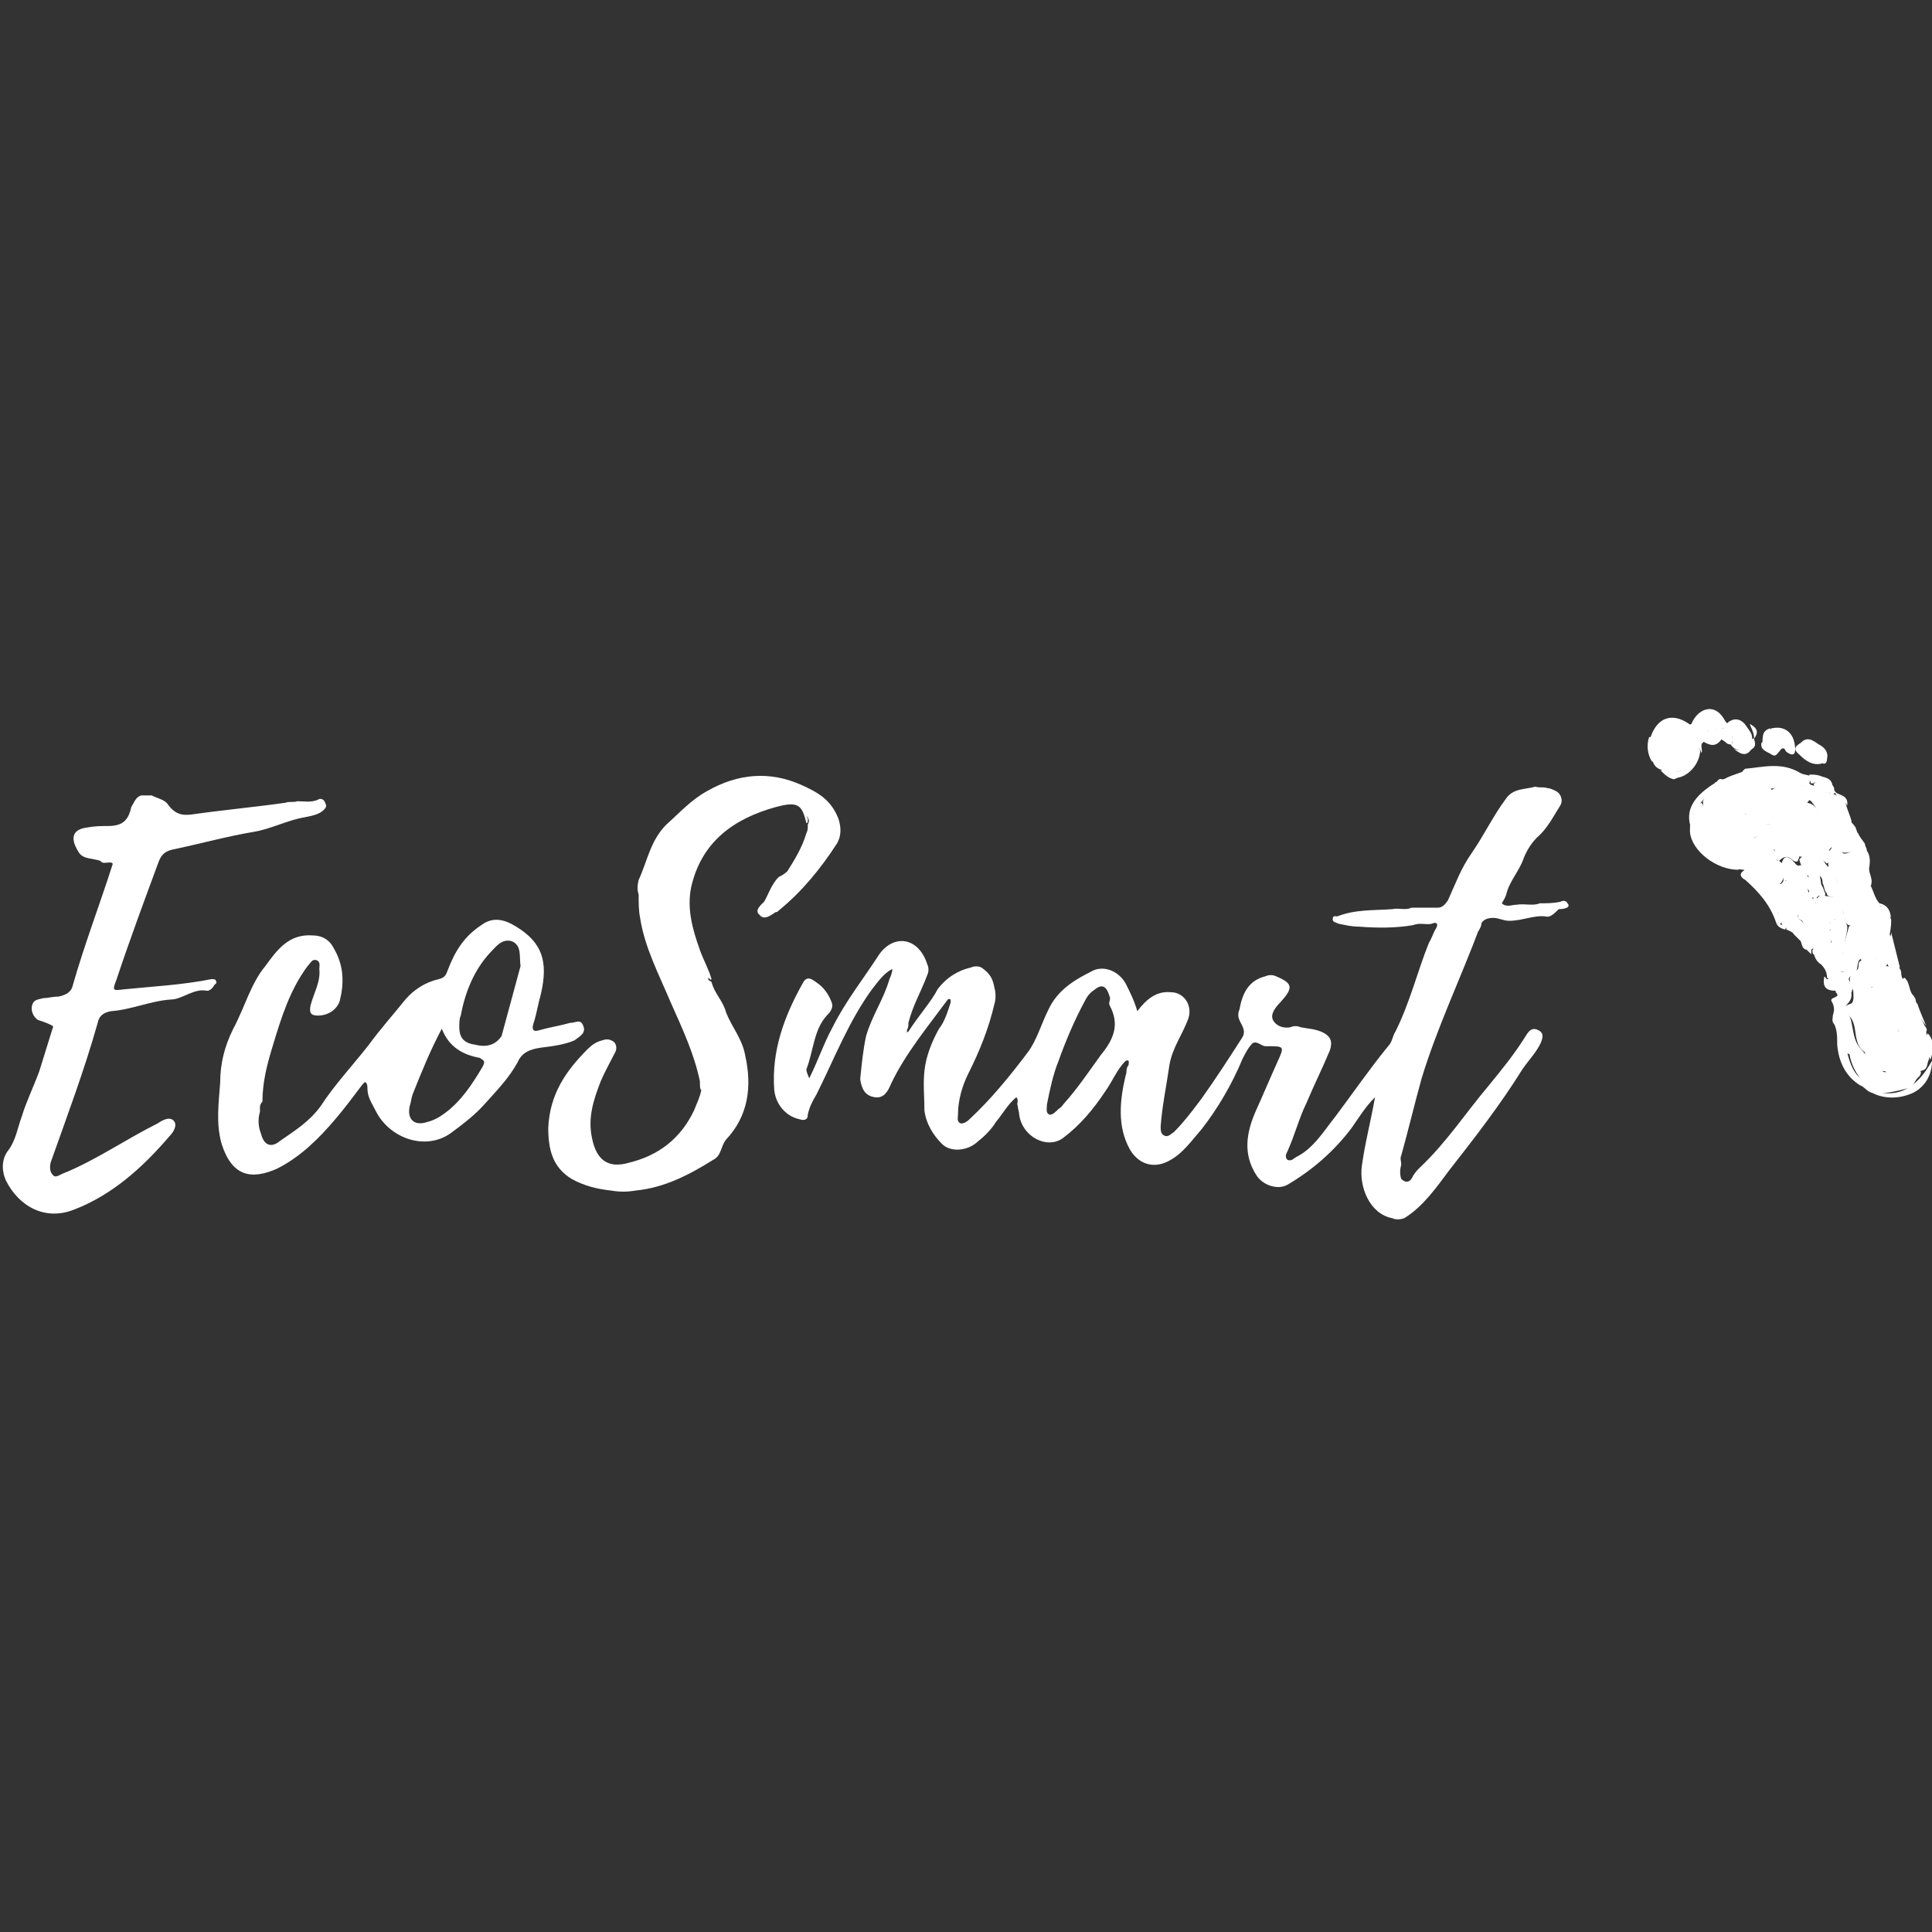 <?xml version="1.0" encoding="UTF-8" standalone="no"?>
<!DOCTYPE svg PUBLIC "-//W3C//DTD SVG 1.1//EN" "http://www.w3.org/Graphics/SVG/1.1/DTD/svg11.dtd">
<svg version="1.1" xmlns="http://www.w3.org/2000/svg" xmlns:xlink="http://www.w3.org/1999/xlink" preserveAspectRatio="xMidYMid meet" viewBox="0 0 640 640" width="640" height="640"><rect x="0" y="0" width="640" height="640" fill="#333333" stroke="none"/><defs><path d="M222.19 332.08C218.32 322.9 213.49 313.72 212.05 304.06C211.56 301.65 211.56 299.23 211.56 296.33C211.08 294.88 211.08 293.43 211.56 291.5C214.46 285.22 215.43 278.46 220.74 273.15C225.09 269.28 228.95 264.94 234.26 262.04C244.41 256.24 255.03 255.28 265.66 260.11C270.97 262.52 275.32 264.94 277.74 271.22C278.7 274.11 278.7 277.01 277.25 279.43C271.94 287.64 265.66 295.37 257.93 301.65C257.45 302.13 257.45 302.13 256.97 302.13C255.52 303.09 253.1 305.03 251.65 303.09C249.72 301.65 252.14 299.71 253.1 298.75C254.55 296.33 255.52 292.95 257.93 290.54C258.9 290.05 259.86 289.57 260.83 288.6C263.25 284.74 265.66 280.88 267.11 276.05C267.59 275.08 267.59 274.6 267.59 273.15C268.08 272.18 268.08 271.7 267.59 270.73C267.59 270.25 267.11 270.73 267.11 270.73C267.59 270.73 267.59 270.73 267.59 271.22C267.59 271.7 267.59 271.7 267.59 272.18C267.59 272.66 267.11 272.66 267.11 272.66C265.66 266.38 264.21 265.42 256.97 267.35C242.96 271.22 232.33 278.94 228.95 293.92C227.5 301.16 229.43 307.92 231.85 314.69C232.82 317.58 234.75 320.97 235.71 324.35C235.23 324.83 235.23 324.35 234.75 323.86C234.26 324.83 235.23 324.83 235.71 325.31C236.68 329.18 239.58 331.59 240.54 335.46C242.48 340.29 245.86 344.15 246.82 349.46C249.24 360.09 247.79 369.75 240.54 377.48C238.61 379.89 239.09 382.79 236.2 384.24C228.47 389.07 220.26 393.42 210.6 394.38C207.7 394.87 205.28 394.87 202.38 394.38C198.04 393.9 193.69 392.94 189.34 390.52C183.06 386.66 181.62 380.86 181.62 373.62C182.1 362.51 187.41 354.78 194.66 347.53C196.11 346.08 197.55 345.12 199.49 344.63C200.94 344.15 201.9 344.15 203.35 345.12C204.32 346.08 204.32 347.53 203.83 348.5C202.38 351.4 200.45 354.78 199 358.16C196.59 364.44 194.66 370.23 196.11 377C197.55 384.24 201.42 387.14 208.18 385.21C218.32 382.79 225.57 377 229.92 367.82C230.88 365.4 231.85 363.47 232.33 361.06C231.85 361.06 231.85 359.61 231.85 358.16C229.92 348.98 226.05 340.77 222.19 332.08Z" id="fPkcp7ejR"></path><path d="M55.55 266.38C57.96 269.77 60.38 270.25 63.76 269.77C73.9 268.32 84.53 267.35 94.67 265.9C95.64 265.42 97.09 265.9 98.54 265.42C100.95 265.42 102.88 265.9 105.3 264.94C105.78 264.45 107.23 264.45 107.71 265.9C108.2 266.87 108.2 267.35 107.23 268.32C105.78 269.77 103.37 270.25 100.95 270.73C95.15 271.7 89.84 274.6 84.05 275.56C75.35 277.01 66.66 279.43 57.48 281.36C55.06 281.84 53.62 282.81 52.65 285.22C47.82 298.26 42.99 311.31 38.64 324.35C37.19 328.21 37.19 328.21 41.06 327.73C50.72 326.76 60.38 326.28 70.04 324.35C70.52 324.35 71.49 324.35 71.49 324.83C71.97 325.8 71.49 325.8 71 326.28C70.52 327.25 69.55 328.21 68.59 328.21C64.24 327.25 60.38 331.11 56.51 331.11C49.75 331.59 43.47 334.49 36.71 334.97C34.29 335.46 32.85 336.42 32.36 338.84C28.02 354.29 22.22 369.75 16.91 384.72C16.42 386.17 16.42 388.11 17.39 389.07C18.35 390.52 19.8 389.07 21.25 388.59C31.88 384.24 41.54 377.48 52.17 372.17C53.62 371.2 56.03 369.75 57.48 371.2C58.93 372.65 57.48 375.06 56.03 376.51C47.34 386.66 37.19 395.83 24.63 400.66C14.97 404.53 6.28 399.7 1.93 391C0.48 387.62 0.48 383.76 2.9 380.86C5.31 377.48 5.8 373.62 7.25 369.75C8.69 364.92 11.11 360.09 13.04 354.78C14.49 349.95 15.94 345.6 17.39 340.77C17.87 339.8 17.39 339.8 16.42 339.32C15.46 338.84 14.01 338.35 12.56 337.87C11.11 336.91 10.14 334.97 10.63 333.04C11.11 331.11 12.56 331.11 14.49 330.63C15.94 330.63 17.39 330.14 19.32 330.14C21.74 329.66 23.67 328.69 24.15 326.28C28.02 312.75 32.85 300.2 37.19 286.67C37.68 285.71 36.71 285.71 36.23 285.71C35.26 285.71 33.81 286.19 33.33 285.22C30.91 284.26 27.53 284.74 26.08 282.32C22.7 277.01 24.63 274.6 28.98 274.11C31.4 273.63 33.81 273.63 35.74 273.63C40.09 273.63 42.51 272.18 43.47 267.35C44.44 265.9 44.92 263.97 46.85 263.49C47.82 263.49 48.78 263.49 50.23 263.49C52.17 264.45 54.58 264.94 55.55 266.38Z" id="a3GaoAvNOG"></path><path d="M500.41 284.74C500.41 286.67 499.44 288.12 497.99 289.09C498.96 287.64 499.44 286.19 500.41 284.74Z" id="aPvigRJYm"></path><path d="M489.78 308.41C489.3 307.44 489.78 306.48 490.75 305.51C490.75 306.96 490.26 307.44 489.78 308.41Z" id="f4zBdtIHY"></path><path d="M25.12 329.66C25.12 328.69 25.12 327.73 26.57 326.76C26.57 327.73 26.08 328.69 25.12 329.66Z" id="c1CE3W3w2"></path><path d="M188.86 338.84C185.48 339.8 182.1 340.29 178.72 341.25C177.27 341.74 175.82 341.74 176.78 338.84C177.75 335.94 178.23 332.56 179.2 329.18C181.62 318.55 179.68 312.27 170.99 306.96C167.12 304.54 163.26 303.58 159.4 306.48C153.6 310.34 150.7 315.17 148.29 321.45C147.8 322.9 147.32 323.86 145.39 324.35C141.04 325.31 137.18 327.73 134.28 331.11C130.42 335.94 126.07 340.77 122.2 346.08C116.89 352.85 110.61 359.61 106.26 366.37C102.4 371.68 97.57 374.58 92.74 377.96C89.84 380.38 87.43 379.41 86.46 375.55C85.49 373.13 85.49 370.72 85.98 368.78C86.46 367.82 85.49 366.37 86.94 364.92C86.94 358.64 88.39 352.85 90.32 346.57C93.22 336.91 96.12 327.73 101.92 320C102.88 319.03 103.37 317.58 104.82 318.07C106.26 318.55 105.78 320 105.78 320.97C106.26 325.31 103.85 329.18 102.88 333.04C102.4 335.46 102.88 336.42 105.3 336.42C108.68 336.42 111.58 334.49 112.54 331.59C113.99 325.8 113.99 320 110.61 314.2C109.16 311.31 106.75 309.86 103.37 309.86C95.64 309.37 91.77 314.69 87.91 320C83.08 325.8 81.15 333.52 77.28 340.77C74.38 346.57 72.94 352.36 72.94 358.64C72.45 365.4 71.49 372.17 73.42 378.93C76.8 389.55 83.08 391 91.77 387.14C99.5 383.28 105.78 377 111.09 370.72C113.99 367.34 116.89 363.47 119.79 359.61C120.27 359.12 120.75 358.16 121.24 358.64C121.72 359.12 121.72 360.09 121.72 360.57C121.72 363.47 123.17 365.4 124.62 368.3C129.45 377.48 141.52 381.34 149.74 375.06C153.6 372.17 157.46 369.27 160.85 365.4C164.71 361.06 168.57 357.19 171.47 351.88C172.92 348.5 175.82 347.53 179.2 347.05C183.06 346.57 186.93 346.08 190.31 344.63C192.24 343.18 194.17 342.22 193.21 339.8C192.24 337.39 190.79 338.84 188.86 338.84ZM147.32 368.78C145.39 370.23 143.46 371.2 141.52 371.68C137.18 373.13 134.76 370.72 135.73 366.37C136.21 364.92 136.21 363.95 136.69 362.51C139.59 355.26 142.49 348.02 146.35 340.77C148.77 347.05 153.6 349.46 158.91 350.43C160.36 351.4 160.85 351.4 159.88 353.33C156.5 359.12 152.63 364.92 147.32 368.78ZM157.46 346.08C154.08 345.6 152.15 344.15 152.15 340.29C152.15 338.84 152.15 337.39 152.63 336.42C154.08 328.69 156.98 321.45 162.29 315.65C164.23 313.72 166.16 310.82 169.54 311.79C172.92 313.24 171.95 316.62 172.44 320C172.02 321.55 169.93 329.27 166.16 343.18C164.23 346.08 161.33 347.05 157.46 346.08Z" id="b1BL2gMcdF"></path><path d="M516.83 298.75C514.42 299.23 512.48 299.23 510.07 299.23C507.65 300.2 505.24 299.23 502.34 299.71C500.89 299.71 498.96 300.68 497.51 299.23C497.99 298.26 498.48 297.78 498.96 296.33C499.92 291.98 503.31 288.6 504.75 284.26C505.72 281.84 507.17 279.43 509.1 277.49C512.48 274.6 514.42 270.73 516.83 266.87C517.8 265.42 517.31 263 515.38 262.04C514.42 261.55 513.45 261.07 512.48 261.07C511.52 260.59 510.07 261.07 508.62 260.59C505.24 261.55 501.37 261.07 498.96 264.45C494.61 270.25 491.71 276.53 487.37 282.81C483.98 287.64 482.05 292.95 479.64 298.26C478.67 299.71 477.71 300.68 476.26 300.68C473.36 300.68 470.46 300.68 467.56 300.68C465.63 301.65 463.22 300.68 461.28 301.16C455 301.65 449.21 301.16 442.93 303.58C442.45 303.58 441.48 303.09 441.48 304.54C441.48 305.51 442.45 305.51 443.41 305.99C445.83 306.48 447.76 306.96 450.17 306.96C456.45 307.44 462.25 307.44 468.05 306.48C470.46 305.51 472.39 306.48 474.32 305.99C475.29 305.51 476.74 305.51 475.77 307.44C474.81 308.89 474.32 310.82 473.36 312.27C469.49 321.93 467.08 332.08 462.25 341.74C461.28 343.18 461.28 345.12 459.83 346.57C453.55 354.29 448.24 362.02 442.45 369.75C438.58 374.58 435.2 380.38 429.4 383.28C428.44 383.76 427.95 384.72 426.51 384.24C425.54 383.28 426.02 382.31 426.51 381.34C428.92 376.03 430.37 370.23 432.78 365.4C435.2 359.61 438.1 353.81 440.51 348.02C441.48 345.12 441 343.18 437.62 341.74C435.2 340.77 433.27 340.77 430.85 340.29C429.89 339.8 428.44 339.8 427.47 340.29C425.06 340.77 422.64 339.8 421.68 337.87C420.71 335.94 422.64 333.52 424.09 332.08C428.44 327.25 428.44 325.8 422.64 323.38C421.68 322.9 420.23 322.9 419.26 323.38C413.46 324.83 411.53 329.18 410.57 334.49C410.08 335.46 410.08 336.91 410.57 337.87C411.05 339.32 412.98 341.25 411.53 343.67C407.18 350.43 402.84 357.19 398.01 363.95C395.11 367.82 392.21 371.68 388.83 375.06C387.86 375.55 386.9 377 385.45 376.03C384.48 375.55 384.48 374.1 384.48 373.13C384.97 366.37 386.42 359.61 387.38 352.85C388.35 347.05 391.73 342.7 393.66 337.39C395.11 333.04 392.21 328.69 387.86 328.69C383.03 328.21 379.65 331.11 376.75 334.97C375.79 331.59 374.34 328.69 372.89 325.8C370.48 321.45 365.16 319.52 361.3 321.93C355.5 324.83 350.19 328.21 347.29 334.49C344.88 339.32 343.43 344.63 340.53 348.5C334.73 356.23 328.45 363.95 321.21 370.72C320.24 371.68 319.28 372.17 318.31 372.17C316.86 371.68 317.34 370.23 317.34 369.27C317.34 364.44 318.79 359.61 320.72 355.74C324.59 348.02 327.49 340.77 329.42 332.56C329.9 331.11 329.9 328.69 329.42 327.25C328.94 324.35 327.97 322.42 325.07 320.48C324.11 320 322.66 320 321.69 320.48C317.34 321.45 313.48 323.86 310.58 327.73C308.65 331.59 304.3 336.42 300.92 341.74C300.44 341.74 300.44 342.22 300.44 342.7C300.44 342.22 300.44 341.74 300.44 341.25C300.92 340.29 300.92 339.8 300.92 338.84C302.37 333.04 305.27 328.21 307.2 322.9C307.68 321.93 307.68 320.48 307.2 319.52C304.3 310.34 296.09 309.37 291.26 316.14C285.95 324.35 280.15 331.59 275.8 340.29C272.91 345.6 270.97 351.4 268.08 357.19C267.59 356.23 267.11 354.78 267.11 354.29C269.52 348.02 269.52 341.25 273.87 336.42C275.32 334.97 276.29 333.52 275.32 331.59C274.35 329.18 272.91 327.25 270.97 325.8C269.52 324.83 267.59 322.9 266.14 325.31C259.86 336.42 255.52 348.02 256.48 361.06C256.97 365.89 260.35 369.75 264.69 370.72C266.14 371.2 267.59 371.2 267.59 369.27C268.08 366.85 269.04 364.92 270.49 362.51C276.29 350.91 281.12 338.35 288.85 327.73C290.78 325.31 292.71 322.42 295.61 320.97C295.61 321.93 295.12 323.38 294.64 324.35C292.71 331.11 288.85 336.42 286.91 343.18C285.95 347.53 285.46 352.36 284.98 357.19C284.98 357.19 284.98 357.68 284.98 357.68C285.46 360.57 286.43 362.99 289.81 363.47C292.71 363.95 294.16 361.54 295.12 359.12C299.95 348.98 307.2 340.29 313.96 331.11C314.93 330.63 314.93 331.11 314.93 332.08C313.96 334.97 313 338.35 311.06 340.77C308.65 345.12 306.72 349.95 306.23 354.78C305.75 359.12 306.23 363.47 306.23 367.82C306.72 372.17 309.13 376.03 312.03 378.93C314.93 381.83 320.72 381.34 324.11 377.96C326.04 376.51 328.45 374.1 329.9 371.68C332.32 368.78 333.77 365.89 336.66 363.47C337.63 364.44 336.66 365.4 337.15 366.37C337.15 367.34 337.63 368.3 337.63 369.27C338.6 376.51 346.81 380.86 352.12 377C357.92 372.65 362.26 367.34 366.13 361.54C368.54 358.16 369.99 354.29 372.89 351.4C374.34 350.91 373.86 351.88 373.86 352.85C372.89 353.81 373.37 355.26 372.89 356.23C370.96 364.44 369.99 373.13 374.34 380.86C377.24 385.69 382.07 387.14 386.9 384.72C391.73 382.31 394.63 377.96 398.01 374.1C403.32 367.34 408.15 359.12 411.53 350.91C412.5 348.98 413.46 347.05 414.91 345.6C416.36 344.63 417.81 346.57 419.26 346.57C419.26 346.57 419.74 346.57 419.74 346.57C425.54 346.57 425.54 346.57 423.12 351.88C420.71 357.19 418.29 362.99 415.88 368.3C412.98 375.06 411.53 382.31 416.36 389.55C418.29 392.45 423.12 394.38 426.51 392.45C434.72 387.62 441.96 381.34 447.76 373.62C450.17 370.23 452.11 366.85 455.49 363.47C454.04 371.68 452.11 378.93 451.14 386.17C450.17 392.94 453.55 402.11 461.28 403.56C462.25 404.05 463.7 404.05 465.15 403.56C471.43 399.7 475.77 393.42 480.12 387.62C488.82 376.51 497.03 365.89 504.27 354.29C506.2 351.4 509.1 348.5 510.55 345.12C511.03 343.67 511.52 342.22 509.58 341.25C507.65 340.29 506.69 341.25 505.72 342.7C501.86 348.98 497.51 354.29 493.16 359.61C485.43 368.78 479.15 378.45 470.46 386.66C469.49 387.62 469.01 388.11 468.05 389.55C467.56 391 466.11 392.45 464.18 390.52C463.7 389.07 463.7 387.62 464.18 385.69C464.18 384.72 463.7 383.76 464.18 382.79C466.6 374.1 468.53 365.89 470.94 357.19C476.26 339.8 483.98 323.86 490.26 306.96C490.75 305.03 492.2 304.06 494.61 304.06C496.54 304.06 497.99 305.03 499.92 305.03C504.27 305.03 508.14 303.09 512 303.58C513.45 304.06 514.9 302.61 516.35 301.16C519.25 301.16 520.21 300.2 519.25 299.23C518.76 298.26 517.8 298.26 516.83 298.75ZM352.6 365.4C352.12 365.89 351.64 366.85 350.67 367.34C349.71 368.3 348.74 369.27 347.77 369.27C346.32 368.78 346.81 367.34 346.81 365.89C347.77 361.06 348.74 356.23 350.67 351.4C353.09 344.63 355.98 337.87 359.37 331.59C360.33 329.66 361.3 328.69 362.75 327.73C365.16 325.8 366.61 326.76 367.58 330.14C368.06 331.11 367.09 332.08 367.58 333.04C370.96 339.32 369.03 344.15 364.68 349.46C360.82 354.78 356.95 360.57 352.6 365.4Z" id="b1qQ4MPkFa"></path><path d="M613.84 273.02C612.39 274.46 613.36 275.91 613.36 277.36C613.36 277.85 612.88 278.81 612.39 278.81C611.91 278.81 610.95 277.85 611.43 277.36C613.36 274.46 611.43 272.53 609.98 270.12C611.43 270.6 611.43 273.02 613.36 272.05C612.88 270.12 611.91 268.19 611.43 266.25C610.95 264.32 609.01 263.84 607.08 262.87C604.18 262.87 602.25 260.46 599.84 259.97C599.35 259.49 599.35 259.49 598.87 259.49C598.39 259.49 597.9 259.97 597.42 259.97C595.97 260.94 595.01 261.91 594.52 263.84C595.01 265.77 596.46 266.74 598.39 266.74C598.87 264.8 600.32 264.32 602.25 264.8C604.18 265.29 603.22 266.74 603.22 267.7C603.22 268.67 602.73 269.15 602.73 269.63C602.25 270.12 602.73 271.08 603.22 271.57C605.15 274.46 605.15 275.91 602.25 278.33C600.8 276.88 601.29 275.43 601.29 273.5C601.29 270.12 599.35 267.7 596.94 267.22C594.52 266.74 592.59 265.77 590.18 264.8C589.69 264.32 589.69 264.32 589.21 264.32C587.76 263.84 587.28 261.91 586.31 260.94C585.83 260.94 585.83 260.94 585.35 261.42C582.45 263.35 579.07 265.77 578.1 269.15C578.58 271.08 579.55 273.5 579.07 275.91C579.55 277.36 580.52 277.36 581.48 277.36C582.93 276.88 583.41 276.4 583.41 275.43C584.38 272.53 585.83 272.53 587.76 273.98C588.24 274.95 589.21 275.43 589.69 275.91C594.04 280.26 600.8 282.19 605.15 286.06C607.08 285.09 606.6 284.12 606.12 282.19C605.63 281.71 606.12 281.23 606.6 280.74C607.56 280.26 608.53 281.23 609.01 281.71C610.95 283.16 612.88 282.19 614.33 281.71C615.78 280.74 616.26 278.81 615.78 277.36C615.78 277.36 615.78 276.4 615.29 275.91C614.81 274.46 614.81 273.98 613.84 273.02Z" id="b48a0BJsf4"></path><path d="M624.06 355.26C624.06 355.26 624.06 355.26 624.06 355.26C624.06 355.26 624.06 355.26 624.06 355.26Z" id="a2WjH0PDl"></path><path d="M629.86 325.8C629.86 323.86 628.89 322.9 627.92 321.45C627.44 320.48 626.96 319.52 625.99 320C625.03 320.48 625.51 321.45 625.03 321.93C624.54 320.97 624.54 320 625.51 319.03C625.51 318.55 625.51 318.55 625.51 318.07C625.03 317.1 624.54 315.65 623.09 315.17C622.61 315.17 622.61 315.17 622.13 315.17C620.68 315.65 620.68 316.14 621.16 317.1C621.65 317.58 622.13 318.55 621.65 319.03C621.16 319.52 621.16 319.52 621.16 320C620.68 322.42 619.23 320.48 618.75 320.48C616.82 322.42 618.26 324.35 618.26 326.76C620.2 328.21 621.65 324.83 623.58 327.25C621.65 327.73 621.65 328.69 622.13 330.14C622.61 331.59 623.58 332.08 625.03 332.08C625.99 332.08 626.48 331.59 626.96 332.08C626.96 334.97 628.41 336.91 631.31 337.39C632.75 337.87 633.24 338.35 633.24 339.32C633.72 342.22 634.2 344.63 634.2 347.05C634.2 349.95 633.72 352.36 629.86 352.36C628.41 352.36 626.96 352.36 625.99 352.36C624.54 352.36 623.58 352.85 623.09 353.81C623.09 354.29 623.09 354.78 623.09 354.78C623.09 354.78 623.09 354.78 623.58 354.78C624.06 354.78 624.54 354.78 625.03 355.26C624.54 355.26 624.06 355.26 623.58 354.78C623.58 354.78 623.58 354.78 623.09 354.78C622.61 354.29 621.65 354.29 620.68 354.78C619.71 356.71 622.13 357.19 622.13 358.64C616.33 358.64 613.92 356.23 611.98 348.98C613.92 349.46 615.85 350.91 617.3 353.33C618.26 354.78 619.23 356.23 621.16 354.78C622.13 353.33 621.65 352.36 620.2 351.4C618.75 350.43 618.26 349.46 617.3 348.5C615.37 346.57 614.4 344.63 613.92 341.74C613.43 339.8 613.43 337.39 611.98 335.46C611.02 334.97 611.02 333.52 611.98 332.56C613.43 331.11 613.92 329.18 612.47 327.25C608.6 329.18 608.12 332.56 607.15 336.42C607.15 337.39 606.67 338.35 607.64 339.32C608.6 341.25 608.6 343.67 608.6 346.08C609.09 351.88 611.5 356.71 616.33 359.61C617.78 360.09 618.26 361.54 620.2 362.02C624.06 362.51 627.92 361.54 631.79 360.57C634.2 360.09 634.2 357.68 635.65 356.71C636.14 356.23 636.62 355.26 636.14 354.78C639.03 354.29 638.07 352.36 639.03 350.91C639.03 350.43 639.03 350.43 639.03 350.43C638.55 347.53 638.55 344.63 638.07 341.74C638.55 341.25 638.07 340.29 637.58 339.8C635.65 335.46 631.31 331.11 629.86 325.8Z" id="b5h13I4EVD"></path><path d="M547.26 251.89C547.26 252.38 547.74 252.38 547.74 252.86C549.19 253.34 549.68 254.31 549.68 254.79C557.4 256.72 558.85 255.76 560.78 248.03C561.27 247.55 561.27 247.06 561.27 246.58C561.27 244.65 560.78 242.72 559.82 241.27C554.02 236.44 549.19 237.4 546.78 244.17C545.33 247.06 547.26 249.48 547.26 251.89Z" id="a21lSITePn"></path><path d="M613.43 281.92C611.5 282.89 610.54 283.37 609.57 281.44C609.09 280.96 607.15 279.51 606.67 280.96C606.19 282.41 603.77 282.41 604.74 282.41C607.15 283.86 605.22 285.31 605.71 286.76C605.22 288.2 606.19 289.17 607.15 290.14C607.64 290.62 608.6 291.59 608.6 292.07C608.6 292.55 608.12 292.55 608.12 292.55C607.64 292.55 607.64 292.07 607.64 292.07C606.67 286.27 601.84 285.31 597.49 283.37C597.01 283.86 596.05 284.34 596.05 284.82C596.53 286.27 596.53 286.76 597.49 287.72C599.43 287.72 598.46 289.17 598.94 290.14C599.43 290.62 599.43 290.62 599.91 290.62C602.32 289.17 603.77 290.14 603.77 292.55C604.26 293.52 604.26 294.48 604.74 295.45C605.22 295.93 605.22 295.93 605.22 296.42C606.19 297.38 607.15 297.38 608.12 296.9C615.37 294.48 614.4 286.76 618.26 281.92C618.75 281.44 617.78 280.48 617.78 279.51C616.82 278.06 615.85 277.09 615.37 275.65C614.88 277.58 616.82 280.48 613.43 281.92Z" id="eu1taTHpl"></path><path d="M619.71 293.43C616.33 293.43 613.43 294.4 611.02 296.82C610.54 298.75 612.47 299.71 613.43 300.2C615.37 301.65 615.85 298.75 617.3 298.26C616.33 300.2 613.43 302.13 614.4 305.03C614.4 305.99 612.95 306.48 612.47 306.96C611.98 308.89 611.5 310.34 611.02 312.27C611.02 312.75 611.5 312.75 611.5 313.24C612.95 316.14 616.33 316.14 617.3 319.52C618.26 320 618.75 319.03 619.23 318.07C619.71 316.62 619.71 316.14 619.23 314.69C616.82 311.79 617.3 308.41 621.16 305.51C621.65 306.96 621.16 307.92 621.65 309.37C621.65 310.34 621.16 311.79 623.09 311.79C624.54 311.31 624.54 309.86 624.54 308.89C625.03 305.99 624.06 303.58 623.09 300.68C622.61 299.71 622.61 299.71 622.61 299.23C621.16 297.78 620.68 295.37 619.71 293.43Z" id="e2vxUJDzMs"></path><path d="M588.32 274.11C585.42 272.18 583.97 272.66 583 275.56C583 276.53 582.04 277.01 581.55 277.49C579.62 278.94 581.07 279.91 582.04 281.36C583.97 283.29 583.49 284.74 580.59 285.22C579.14 285.71 577.69 285.71 576.24 285.22C571.41 283.77 566.58 282.32 562.72 278.94C561.27 277.49 561.27 275.56 562.23 273.63C562.72 271.22 565.62 268.8 563.68 265.9C559.82 267.83 559.82 272.18 559.82 275.56C560.3 281.84 568.51 288.12 575.76 288.12C577.69 287.15 579.62 289.09 582.04 288.6C583.97 288.6 584.45 290.05 584.94 291.5C585.42 292.95 585.42 294.4 587.35 293.43C588.32 291.5 587.83 290.05 587.35 288.6C586.87 286.67 586.87 285.22 587.83 283.77C588.32 282.81 588.32 281.84 587.35 281.36C589.28 280.88 591.22 282.81 593.15 281.84C592.66 277.49 588.8 277.98 586.38 276.05C586.87 275.08 587.83 274.6 588.32 274.11Z" id="b7wpUNFwH"></path><path d="M616.83 280.4C617.79 284.26 612.96 285.71 613.45 289.57C613.93 292.47 612 294.4 609.1 295.85C608.13 296.33 607.65 296.33 607.17 297.3C606.68 297.78 606.68 298.75 607.65 298.75C609.1 298.75 609.58 298.27 610.55 297.78C611.03 297.3 611.03 297.3 611.03 297.3C613.93 295.85 616.83 294.89 619.73 293.44C620.69 291.02 618.76 289.09 619.24 287.16C619.73 284.26 619.24 281.84 616.83 280.4Z" id="b1c5aiE8XT"></path><path d="M622.61 300.28C622.61 303.66 624.54 307.04 622.61 311.39C622.61 308.49 622.61 306.56 621.65 304.63C621.16 304.14 621.16 303.66 620.68 303.18C620.2 302.69 619.71 303.66 619.71 303.66C621.16 308.01 617.3 305.11 615.85 306.08C615.37 308.01 618.75 308.97 616.82 310.91C613.92 313.8 616.33 313.8 618.26 314.77C618.75 315.25 618.75 316.22 620.2 315.25C620.68 314.29 621.65 313.8 623.09 313.8C625.99 313.32 626.96 311.87 625.99 309.46C626.48 307.04 626.48 305.59 626.48 304.63C625.51 302.69 625.51 300.28 622.61 300.28Z" id="a4x41lJSvO"></path><path d="M596.05 304.54C594.6 304.54 594.11 305.03 593.63 306.48C593.15 307.44 593.63 308.41 594.11 309.37C594.15 309.41 594.31 309.57 594.6 309.86C594.89 309.86 595.05 309.86 595.08 309.86C597.01 309.37 597.01 311.31 597.49 311.79C597.98 312.27 599.91 311.31 598.94 313.24C598.46 313.72 599.43 314.69 599.91 314.69C601.36 313.24 601.84 314.2 602.32 315.17C601.84 314.2 601.36 313.72 600.39 314.69C600.39 315.17 600.39 316.14 600.88 316.14C601.36 317.58 601.84 318.55 603.29 319.52C604.74 320.97 605.22 322.42 605.22 323.86C605.71 324.35 605.71 324.35 606.19 324.35C607.15 324.83 608.12 324.83 609.09 323.86C610.54 320.48 610.54 317.1 607.64 314.2C605.22 312.75 603.77 310.82 602.32 308.89C598.94 309.37 598.46 305.99 596.05 304.54Z" id="g9AXKGVNM0"></path><path d="M564.17 245.62C566.58 247.06 568.51 247.55 570.45 244.65C570.93 243.68 571.41 243.2 570.93 242.23C569.48 241.75 569 242.72 568.03 242.72C565.62 243.68 564.17 242.23 564.17 239.82C566.1 242.72 567.55 243.68 568.03 242.23C569.48 239.82 569.96 240.78 571.41 241.75C572.86 240.3 571.41 238.85 570.93 237.89C567.55 232.57 562.23 234.99 560.3 239.82C560.78 242.23 561.75 244.17 564.17 245.62Z" id="djBczly1W"></path><path d="M578.1 254.66C577.62 255.14 576.65 255.63 577.62 256.11C578.1 256.59 578.58 256.59 579.07 256.59C584.38 258.04 589.69 258.04 595.01 258.04C596.46 258.04 597.42 258.52 598.87 258.52C599.35 258.52 599.35 258.52 599.84 258.04C600.32 257.56 600.32 257.56 599.84 257.08C598.39 256.59 597.42 256.59 596.46 256.11C590.18 252.25 583.9 254.18 578.1 254.66Z" id="b1mRWAGjh4"></path><path d="M584.45 244.65C584.45 245.13 584.45 245.13 584.45 245.62C584.94 246.1 584.94 246.58 585.9 246.1C588.8 244.65 590.25 246.58 591.7 249C593.63 250.45 595.08 250.45 594.6 247.06C594.11 242.72 591.22 240.3 586.87 241.27C585.9 241.75 584.94 242.72 584.45 244.65Z" id="c4TIc3rYaO"></path><path d="M633.72 362.02C637.58 360.09 640 356.23 640 351.4C634.69 361.06 627.44 364.92 617.78 360.09C620.68 363.47 627.44 364.92 633.72 362.02Z" id="fWz1DS9h"></path><path d="M611.51 270.18C611.03 268.73 610.55 266.79 609.1 267.76C607.65 268.73 608.61 270.66 609.58 271.62C611.03 273.07 611.51 274.04 610.06 275.97C608.61 277.9 610.55 278.87 612 279.84C613.93 280.8 613.44 278.39 613.93 277.9C614.41 276.45 613.93 274.52 613.93 273.07C613.44 272.59 613.44 272.59 612.96 271.62C612.48 271.62 611.51 271.14 611.51 270.18Z" id="cm5qk2g7F"></path><path d="M608.12 324.35C606.67 324.35 606.19 324.35 605.22 324.35C605.22 326.28 608.12 326.28 608.12 328.69C610.05 330.63 606.19 330.14 606.67 331.59C608.6 334.49 606.67 337.87 608.6 340.77C608.6 339.8 608.6 338.84 608.6 337.87C609.09 334.97 609.57 332.56 611.02 330.14C613.43 326.28 613.43 324.83 610.54 322.42C609.09 322.9 608.6 323.38 608.12 324.35Z" id="azVIP0AwE"></path><path d="M620.2 314.2C620.68 315.17 621.16 315.65 622.13 315.65C622.13 315.65 622.61 315.17 622.61 315.65C622.61 316.14 622.61 316.14 623.09 316.62C623.58 316.62 623.58 316.62 623.58 316.62C624.06 317.1 625.03 313.72 625.03 317.1C625.03 318.07 625.03 319.03 625.51 320C626.48 321.45 627.44 321.45 629.37 320.48C628.41 316.62 627.44 312.75 626.48 308.89C626.48 310.82 625.03 312.27 622.61 312.27C620.68 312.27 619.71 312.75 620.2 314.2Z" id="aDNkQU6pc"></path><path d="M599.91 246.1C599.43 244.65 597.98 245.13 597.01 245.62C596.53 246.1 596.53 246.1 596.53 246.1C596.05 247.55 595.08 248.51 596.05 249.96C597.98 251.89 600.39 253.83 603.77 252.86C605.22 250.45 605.22 249 602.32 248.03C600.88 247.55 600.39 247.55 599.91 246.1Z" id="e42hHfCwuR"></path><path d="M577.69 256.24C574.79 257.21 572.38 258.17 570.45 258.17C569.48 257.69 569 258.66 568.51 259.14C568.03 259.14 568.03 259.14 568.03 259.62C568.03 260.11 568.03 260.11 568.51 260.11C570.45 260.59 572.38 261.55 573.34 263C574.31 264.45 575.28 264.94 577.21 263.97C578.66 263 580.11 262.04 578.66 260.11C578.17 259.14 579.14 257.69 578.66 256.24C578.17 256.24 578.17 256.24 577.69 256.24Z" id="bGlBKZMf"></path><path d="M559.34 241.75C559.82 243.68 559.82 245.13 560.3 247.06C561.27 248.51 560.3 249.96 559.82 250.93C558.85 253.83 556.44 256.24 554.02 257.69C558.37 258.17 562.72 253.83 563.2 249C562.72 246.1 563.2 242.72 559.82 240.78C559.34 241.27 559.34 241.27 559.34 241.75Z" id="bB5FIS6QF"></path><path d="M584.95 243.68C583.02 244.17 584.47 245.62 583.5 246.1C583.02 248.51 585.43 249 586.88 249.96C588.33 250.93 588.81 249.48 589.78 248.51C590.26 247.55 591.23 248.03 591.71 248.03C590.75 245.62 589.3 243.2 585.92 244.65C584.95 245.13 585.43 244.17 584.95 243.68Z" id="d2838DZwcs"></path><path d="M576.24 241.27C576.72 241.27 576.72 241.27 576.24 241.27C576.72 241.27 576.72 241.27 576.24 241.27Z" id="aN152rTeF"></path><path d="M570.93 241.27C570.45 243.2 570.93 244.65 571.89 246.1C572.38 246.58 572.86 246.58 573.34 246.58C574.31 245.62 573.83 244.65 573.83 243.68C573.34 241.27 573.83 240.78 575.76 241.27C575.76 241.27 575.76 241.27 575.76 241.27C575.76 241.27 575.76 241.27 575.76 241.27C575.76 241.27 576.24 241.27 576.24 241.27C576.24 241.27 576.24 241.27 576.72 241.27C576.72 241.27 576.24 241.27 576.24 241.27C576.24 241.27 575.76 241.27 575.76 241.27C575.76 241.27 575.76 241.27 575.76 241.27C575.76 241.27 575.76 241.27 575.76 241.27C575.28 241.27 574.31 241.27 573.83 242.23C573.34 243.68 574.79 244.17 575.28 245.13C575.76 245.62 576.72 246.1 577.21 246.58C578.17 246.58 578.66 246.1 579.62 246.1C580.11 246.1 580.11 245.62 580.11 245.62C581.07 243.68 579.62 242.23 578.66 240.78C577.21 238.37 574.79 237.4 572.38 239.34C571.89 239.82 571.89 240.78 570.93 241.27Z" id="b3o6regfLN"></path><path d="M577.21 241.75C577.21 241.75 577.21 241.75 576.72 241.75C576.82 241.75 577.11 241.75 577.21 241.75Z" id="bUFH99ffN"></path><path d="M583.49 292.47C581.55 291.02 579.62 290.54 579.14 288.6C578.66 288.12 578.66 288.12 578.17 288.12C575.28 289.57 577.21 291.02 578.17 291.5C582.52 295.37 586.38 299.71 588.32 305.51C588.8 305.99 589.28 305.99 589.77 305.99C590.25 305.51 590.25 305.51 590.25 305.03C589.77 303.58 588.8 303.09 588.8 301.65C588.8 300.2 586.87 298.75 586.87 296.33C586.38 294.88 584.94 293.43 583.49 292.47Z" id="a2BOvcTXFj"></path><path d="M630.82 323.86C629.37 324.83 630.34 326.28 629.37 326.76C631.31 331.59 634.69 335.46 638.07 339.8C637.1 337.39 636.14 335.46 635.17 332.56C634.2 331.59 634.2 330.14 633.72 329.66C632.27 328.21 632.75 325.31 630.82 323.86Z" id="aUb2SCQM"></path><path d="M564.17 264.94C567.06 263.97 568.03 262.04 568.51 259.62C568.51 259.14 568.51 259.14 568.51 259.14C561.27 263.49 557.89 268.32 560.3 274.6C560.78 270.73 561.75 267.83 564.17 264.94Z" id="a5Khdq3YgA"></path><path d="M625.03 320C622.61 321.93 624.06 323.86 625.03 326.28C626.96 324.83 625.03 323.38 626.48 321.93C626.96 323.86 629.37 324.83 628.89 327.25C630.82 326.76 630.34 325.31 630.34 324.35C629.37 322.9 630.34 321.45 628.89 320.48C627.44 320.97 626.48 320.48 625.03 320Z" id="eoNY4R6sV"></path><path d="M547.74 244.65C548.23 241.27 551.61 240.78 554.02 239.34C555.95 237.89 556.92 240.78 558.37 241.27C558.85 241.75 559.82 241.75 560.3 242.23C560.3 241.75 560.3 241.75 560.3 241.27C560.78 240.78 560.78 240.78 560.78 240.78C554.51 235.47 548.71 237.4 546.78 244.65C547.26 245.13 547.26 245.13 547.74 244.65Z" id="d3NQ90XyX"></path><path d="M552.09 254.79C551.61 254.79 550.64 254.79 550.16 255.28C551.61 256.72 552.57 257.69 554.51 258.17C559.34 256.24 562.23 251.41 560.78 247.06C560.3 249.96 558.85 252.38 557.4 254.79C555.47 256.72 553.54 254.31 552.09 254.79Z" id="f1tE9dBnbS"></path><path d="M607.56 260.94C606.6 259.01 604.67 258.52 603.22 257.08C601.77 256.59 600.8 256.59 599.35 256.59C599.35 257.08 599.35 257.08 599.35 257.56C599.35 258.04 599.35 258.04 600.32 258.04C600.32 258.04 600.8 258.52 600.8 258.52C601.29 258.52 601.29 259.01 601.29 259.01C601.29 259.49 600.8 259.49 600.8 259.97C601.29 261.42 606.12 263.35 607.56 262.87C608.53 262.39 608.53 262.39 608.05 262.39C607.56 261.91 607.56 261.42 607.56 260.94Z" id="bYtmlm7qQ"></path><path d="M597.01 245.62C597.49 246.1 598.94 245.13 598.94 247.06C598.46 248.51 600.39 249.48 600.88 249C604.74 248.03 603.77 250.45 603.77 252.86C604.74 253.34 605.22 252.38 605.22 251.41C605.71 249.48 604.74 248.03 603.29 247.06C601.36 246.1 599.43 243.68 597.01 245.62Z" id="aKjlMoiXK"></path><path d="M638.55 342.3C637.1 345.2 637.58 348.1 639.52 351C640.48 348.1 640.97 344.72 638.55 342.3Z" id="c346KbX6AU"></path><path d="M574.31 246.1C573.83 246.1 573.34 246.1 572.86 246.1C573.34 246.58 573.83 247.55 574.79 248.03C576.72 249 579.14 249.48 581.07 247.55C581.55 246.1 581.07 245.62 581.07 244.65C580.11 245.13 579.14 245.62 578.66 245.62C577.21 246.58 575.28 245.13 574.31 246.1Z" id="cnwHo2UiP"></path><path d="M578.69 255C575.8 256.45 572.42 256.93 570 258.86C572.9 259.35 575.8 258.86 577.73 256.45C577.73 255.97 578.21 255.48 578.69 255Z" id="e13eLF6rlt"></path><path d="M559.82 241.27C562.23 243.2 562.23 246.58 563.68 249.48C564.17 248.03 562.72 246.58 564.65 245.62C563.2 243.68 562.23 241.75 560.78 239.82C560.3 239.82 559.82 239.82 559.82 240.3C559.82 240.78 559.82 240.78 559.82 241.27Z" id="n7qvjgUha4"></path><path d="M604.74 323.86C604.26 323.38 604.26 323.38 604.26 323.86C603.77 326.76 604.74 328.21 608.12 328.21C608.12 327.25 608.6 325.31 606.19 325.31C605.71 325.31 605.22 324.35 604.74 323.86Z" id="gL27fqxe"></path><path d="M570.45 242.23C570.93 243.2 569.48 243.68 569.96 244.65C570.45 245.13 571.41 245.62 571.89 246.1C572.86 244.65 571.41 243.2 572.38 241.75C572.38 241.27 572.38 240.3 572.38 239.82C571.89 239.34 570.93 238.37 570.45 238.37C569.96 239.34 572.38 240.3 570.45 241.75C570.45 242.23 569.96 242.23 570.45 242.23Z" id="b29VXIifAD"></path><path d="M590.25 305.51C589.77 306.96 592.18 306.48 591.7 307.92C593.15 308.41 593.63 308.89 594.6 309.37C594.6 307.92 594.6 307.44 594.6 306.48C593.63 303.09 593.15 303.09 590.25 305.51C590.25 305.51 590.25 305.51 590.25 305.51Z" id="a3y13C7B7O"></path><path d="M577.69 288.12C577.74 288.17 578.13 288.56 578.17 288.6C580.11 289.57 582.04 290.05 582.52 287.15C580.59 286.67 578.17 285.71 575.76 287.64C576.72 288.12 577.21 288.12 577.69 288.12Z" id="f1PuW2Auo8"></path><path d="M594.6 309.86C595.08 310.34 596.05 311.31 596.53 311.79C596.56 311.82 596.72 311.98 597.01 312.27C597.3 311.98 597.46 311.82 597.49 311.79C597.98 310.34 597.98 308.89 596.53 308.41C595.56 307.92 595.08 308.89 594.6 309.86Z" id="bFEgGxKv5"></path><path d="M546.29 244.17C545.33 247.06 545.81 249.96 547.26 252.38C547.74 249.48 545.33 246.58 547.26 244.17C546.78 244.17 546.78 244.17 546.29 244.17Z" id="dmMywG03S"></path><path d="M608.04 262.98C609.01 264.43 610.94 264.92 611.91 266.85C612.39 263.47 609.49 263.47 608.04 262.5C608.04 262.6 608.04 262.89 608.04 262.98Z" id="cVoY3PXkw"></path><path d="M580.59 247.55C578.17 248.51 576.24 249 574.31 248.03C576.72 249.96 578.66 250.93 580.59 247.55Z" id="av1EwT8XV"></path><path d="M598.55 314.67C599.03 315.16 599.52 315.64 600 316.12C600 315.64 600 315.16 600 314.67C599.03 313.22 600.97 310.32 597.1 311.77C597.58 312.74 598.07 313.71 598.55 314.67Z" id="bopQhijR"></path><path d="M607.08 260.94C607.08 258.04 605.15 257.56 602.73 257.08C603.7 259.01 606.6 259.01 607.08 260.94Z" id="f5ClyI2ci"></path><path d="M622.5 299.71C623.95 301.16 625.4 302.61 626.36 304.06C626.36 302.13 625.4 299.71 622.5 299.23C622.5 299.71 622.5 299.62 622.5 299.71Z" id="bsKUt3QLx"></path><path d="M581.07 244.65C583 242.23 581.55 240.78 579.62 239.82C580.11 241.27 581.07 242.72 581.07 244.65Z" id="a6lMNNVs4R"></path><path d="M550.16 254.79C550.16 253.34 550.16 251.89 547.74 252.86C548.23 253.83 549.19 254.79 550.16 254.79Z" id="d12rBsXNfk"></path><path d="M588.32 305.51C588.8 306.96 589.77 307.44 591.22 307.92C593.63 305.51 589.28 306.96 589.77 305.99C589.28 305.99 588.8 305.51 588.32 305.51Z" id="b2keuD6Jso"></path><path d="M585.4 244.15C585.89 243.67 586.37 242.7 586.37 241.25C583.47 242.22 583.95 244.15 583.95 246.56C584.44 245.6 584.92 245.11 585.4 244.15Z" id="a8zeacV8G"></path><path d="M572.38 246.1C572.38 244.17 572.38 242.72 572.38 240.78C570.93 242.23 571.89 244.17 571.89 245.62C572.38 245.62 572.28 246 572.38 246.1Z" id="a4x0XRzEmf"></path><path d="M596.53 311.79C597.01 313.24 597.01 314.2 598.46 314.69C598.46 313.24 597.98 312.27 597.01 311.79C596.91 311.79 596.62 311.79 596.53 311.79Z" id="b6hJD88q9"></path><path d="M586.87 241.27C586.38 241.75 585.9 241.75 585.42 241.75C585.42 242.23 584.45 242.72 584.94 244.17C585.42 243.2 586.38 242.23 586.87 241.27Z" id="a3lD3v1ZY"></path><path d="M596.51 246.07C595.06 247.03 593.61 248 596.03 249.93C596.03 248.48 596.51 247.03 596.51 246.07Z" id="i3VHYYG5M9"></path><path d="M634.69 332.56C634.69 331.59 634.69 330.14 633.24 329.66C633.24 331.11 633.72 332.08 634.69 332.56Z" id="dPm43I3we"></path><path d="M580.59 247.55C582.04 247.06 581.07 245.62 581.07 244.65C580.59 244.65 580.59 244.65 580.59 244.65C579.14 246.1 580.59 246.58 580.59 247.55Z" id="b6meN98LT"></path><path d="M594.52 256.59C593.07 256.59 591.63 256.59 590.18 256.59C587.76 256.59 584.86 257.56 582.93 256.11C581.48 255.14 580.03 255.63 578.58 256.11C577.13 257.56 577.13 259.49 577.62 259.97C580.03 261.91 578.1 262.39 576.65 263.35C574.72 264.8 573.75 262.87 573.27 261.91C572.3 259.01 570.37 259.97 568.44 259.97C566.99 261.91 565.54 263.35 564.09 265.29C564.58 268.19 562.64 270.6 561.68 273.02C561.19 274.95 562.16 276.88 562.16 278.81C566.51 282.68 571.82 285.09 577.62 286.06C579.07 286.54 580.52 286.54 581.96 285.57C585.35 284.12 585.83 282.19 582.93 280.26C581.96 279.78 581 278.81 581.96 277.36C581 277.36 580.03 277.36 580.03 275.91C579.55 275.43 579.55 275.43 579.07 275.43C577.62 274.95 576.17 275.91 575.69 276.88C573.75 279.78 571.82 278.81 569.89 277.36C569.41 276.88 568.44 275.91 567.47 275.91C565.06 273.5 563.61 273.02 565.06 270.6C566.51 268.67 566.99 266.74 569.89 268.67C570.37 269.15 570.86 269.15 571.34 269.15C573.75 270.12 576.17 270.6 578.58 269.63C580.52 267.7 581.48 263.84 584.86 263.35C585.83 262.87 585.83 261.91 585.83 261.42C590.18 260.46 594.52 260.94 598.87 259.97C598.87 259.97 599.35 259.49 599.35 259.49C599.84 258.52 599.35 258.04 598.87 257.56C598.87 257.08 598.39 257.08 598.39 257.08C596.94 258.04 595.97 256.59 594.52 256.59Z" id="c3VpEf9st"></path><path d="M603.7 270.12C602.25 268.67 601.77 267.22 599.84 266.25C597.9 265.77 596.46 265.29 595.97 263.35C595.49 262.39 595.97 260.94 594.52 260.94C591.63 260.94 589.21 259.49 586.79 261.91C586.79 263.84 587.76 265.29 589.69 265.77C590.66 263.84 592.11 264.32 594.04 265.29C592.11 265.29 591.14 264.32 589.69 265.77C591.14 267.7 593.56 268.67 595.97 269.15C598.87 269.63 601.29 270.6 600.8 273.5C600.32 276.4 601.29 278.33 601.77 280.74C604.18 279.29 605.63 276.88 606.12 274.95C608.05 272.05 604.67 272.53 604.18 271.08C603.7 270.6 603.7 270.6 603.7 270.12Z" id="c4cwfNPl6"></path><path d="M601.79 282.27C596.47 280.82 592.13 276.95 588.26 273.57C587.78 273.57 587.3 273.57 586.81 274.06C586.33 275.02 584.88 274.54 584.88 275.51C584.88 276.95 586.33 276.47 586.81 276.95C588.75 278.4 591.16 278.4 592.61 280.82C593.58 282.27 594.54 283.72 595.99 283.72C598.89 283.72 599.86 287.1 602.75 287.58C603.72 287.58 606.13 289.51 605.65 291.93C605.65 292.41 604.2 293.86 605.65 293.38C607.1 292.89 607.58 294.83 608.55 293.38C609.03 292.41 608.55 291.45 608.07 290.96C607.1 289.51 606.13 287.58 604.69 286.13C603.72 284.68 603.24 283.23 601.79 282.27Z" id="d79MX5AzQ"></path><path d="M603.27 263.59C601.82 264.07 600.37 262.14 599.41 264.07C598.92 265.04 600.37 265.52 600.37 266C601.82 267.45 601.82 269.39 604.24 269.87C607.14 269.39 604.24 266.49 604.72 264.55C605.69 263.59 603.76 263.59 603.27 263.59Z" id="d6lkz5NSu"></path><path d="M572.38 270.81C575.28 271.78 576.72 274.67 579.14 276.12C579.14 276.12 579.62 276.12 579.62 276.12C581.07 274.19 580.11 272.26 579.14 270.33C577.21 268.88 574.31 270.33 571.89 268.88C571.41 269.84 571.41 270.33 572.38 270.81Z" id="icG5cI1eO"></path><path d="M586.79 261.91C590.18 260.94 593.56 260.46 595.97 263.35C596.94 262.39 597.9 261.42 598.87 260.46C595.01 259.97 590.66 259.97 586.31 261.91C586.41 261.91 586.7 261.91 586.79 261.91Z" id="a2eavXCleJ"></path><path d="M582.5 271.22C582.5 271.7 582.98 272.18 583.47 272.18C583.95 272.18 583.95 271.7 583.95 270.73C583.95 270.73 583.95 269.77 583.47 269.77C582.98 269.77 582.5 270.25 582.5 271.22Z" id="coD5YohH7"></path><path d="M599.35 257.56C599.35 258.04 599.84 259.01 599.84 259.49C600.32 259.49 600.32 259.49 600.8 259.49C600.8 259.49 601.29 259.01 601.29 259.01C601.77 257.56 600.32 258.52 599.84 257.56C599.74 257.56 599.45 257.56 599.35 257.56Z" id="a1tSuAFjIN"></path><path d="M616.82 318.07C614.88 318.55 616.33 320.97 614.88 321.45C611.5 323.38 612.95 325.8 613.92 328.21C613.92 329.66 614.4 332.08 612.95 332.56C609.57 333.52 611.5 335.46 612.47 336.42C614.4 338.35 614.4 340.77 614.88 343.67C615.37 345.6 615.85 348.02 618.75 348.98C620.68 348.98 621.65 348.02 621.65 346.08C621.16 345.12 620.68 344.15 620.2 343.18C619.71 339.8 619.23 336.42 617.78 333.52C617.3 332.08 617.3 331.11 618.26 329.66C618.75 328.69 619.71 328.21 619.71 327.25C621.16 325.31 618.26 323.38 620.2 321.45C621.16 321.93 621.65 321.45 622.13 320.97C622.13 320.97 622.13 320.48 622.13 320.48C621.65 318.55 620.68 317.1 618.75 317.58C618.26 317.58 617.3 318.07 616.82 318.07Z" id="bMr7G1xZI"></path><path d="M630.82 343.18C628.41 343.67 629.37 340.77 627.92 340.29C627.44 340.29 627.44 339.8 627.44 339.8C625.03 339.8 623.09 339.32 621.16 336.91C620.2 335.94 618.26 335.46 618.26 337.39C618.75 339.32 617.3 341.74 618.26 343.67C618.26 344.63 618.75 345.6 619.71 345.6C621.65 346.08 625.03 345.6 624.06 349.95C624.06 350.91 625.51 351.4 626.48 351.88C629.37 353.33 632.75 351.4 635.17 347.53C635.65 344.63 635.17 341.74 633.72 339.32C633.72 339.32 633.72 339.32 633.72 339.32C633.08 341.9 632.11 343.18 630.82 343.18Z" id="a5CANbB8XA"></path><path d="M628.41 331.11C627.92 330.63 626.96 330.63 626.96 330.63C625.51 332.56 624.06 331.59 622.61 331.11C620.68 330.63 619.71 328.21 617.3 329.18C616.82 330.63 615.37 331.59 615.85 332.56C617.78 335.94 617.78 340.29 619.23 343.67C618.75 341.74 621.16 339.8 619.71 336.91C625.03 340.77 625.03 340.77 628.89 340.77C630.82 339.8 632.27 338.35 634.69 339.32C634.2 338.35 634.69 337.39 633.24 337.39C629.37 336.91 627.44 335.46 628.41 331.11Z" id="azRVt5Jkx"></path><path d="M625.51 348.5C627.44 346.57 625.99 346.57 624.06 346.08C622.61 345.6 621.16 345.6 619.71 346.08C619.71 347.53 618.75 348.02 617.78 348.5C617.78 349.95 618.75 351.4 619.71 351.88C621.65 352.36 621.16 353.81 621.16 354.78C622.13 355.26 623.09 355.74 624.06 356.23C625.03 356.71 625.99 357.68 626.96 356.71C626.96 356.71 626.96 356.23 626.96 355.74C626.48 354.29 625.03 355.26 624.06 355.26C623.58 355.26 623.58 354.78 623.58 354.78C624.06 353.81 624.54 353.33 625.03 353.33C627.92 355.26 630.34 352.36 632.75 352.85C633.72 353.33 634.2 352.36 634.2 351.88C634.2 350.43 634.69 348.98 634.69 347.53C633.24 348.98 631.31 349.95 629.86 351.4C629.37 352.85 627.44 351.4 625.99 350.43C625.51 349.95 624.54 348.98 625.51 348.5Z" id="bGGvp4hbb"></path><path d="M622.16 355.26C618.3 353.33 616.85 348.02 612.5 348.02C612.98 353.33 616.85 361.06 623.61 360.57C624.58 360.09 625.54 360.57 625.54 359.61C625.54 358.64 625.06 357.68 624.09 357.68C622.64 357.19 622.64 356.23 622.16 355.26Z" id="ew1svwt3O"></path><path d="M611.5 312.75C610.05 313.72 611.02 315.17 610.05 316.62C609.57 318.07 609.57 318.55 611.02 319.52C612.95 320.97 612.95 321.45 610.54 321.93C610.05 321.93 608.12 321.45 609.09 323.38C610.54 323.86 611.02 324.83 611.02 325.31C610.54 326.76 612.95 328.69 609.57 329.66C608.12 330.14 607.64 334.49 608.12 337.39C609.57 334.49 610.05 330.63 613.43 328.69C613.43 327.25 614.88 326.28 612.95 325.31C611.98 324.83 612.47 323.86 612.95 323.38C615.85 322.42 614.88 320 615.85 318.07C617.78 316.62 617.78 314.69 615.37 315.17C613.43 314.69 612.95 313.24 611.5 312.75Z" id="chtYpzZQM"></path><path d="M623.09 330.14C622.61 329.66 622.61 328.69 623.58 328.69C625.03 329.18 625.51 329.18 625.03 327.25C624.54 325.8 624.06 324.35 622.13 325.31C621.16 325.8 620.68 327.25 619.23 327.25C618.26 327.25 617.3 327.73 617.3 328.69C619.23 328.69 619.23 330.63 620.68 331.11C623.58 331.59 626.48 333.04 629.37 330.63C627.44 330.14 626.48 330.63 625.03 331.59C623.58 332.56 623.58 331.11 623.09 330.14Z" id="lOxMwkpWo"></path><path d="M622.54 316.53C622.54 316.05 622.54 315.57 622.54 315.08C622.06 315.08 621.1 314.6 620.61 314.6C620.13 314.6 619.65 314.12 619.16 314.12C619.16 315.57 619.16 316.53 619.16 317.98C620.61 318.47 621.1 319.92 622.06 320.88C623.51 319.92 623.99 318.95 622.06 317.98C621.1 317.02 620.61 316.53 622.54 316.53Z" id="b1fSRloTq5"></path><path d="M623.09 316.62C624.06 317.58 623.58 319.52 625.03 319.52C625.03 317.58 625.99 315.65 624.54 314.2C624.06 315.17 623.58 315.65 623.09 316.62Z" id="dp4ZS32S"></path><path d="M621.16 323.38C622.61 322.9 623.09 321.93 622.13 320.48C621.16 320.97 620.2 321.45 619.71 321.45C619.71 322.42 619.23 323.86 621.16 323.38Z" id="apCC2nwmF"></path><path d="M551.12 246.58C551.12 248.03 552.57 248.51 553.54 248.51C554.99 248.51 555.47 248.03 554.99 246.58C554.99 245.62 554.02 244.65 553.06 244.65C552.57 245.13 551.12 245.13 551.12 246.58Z" id="c1K1qiXwxS"></path><path d="M607.64 297.3C606.67 297.3 605.71 296.82 604.74 296.82C604.26 296.82 603.29 296.33 602.81 296.82C602.32 296.82 602.32 297.3 601.84 297.78C601.36 298.75 601.36 299.23 601.36 300.2C601.84 302.13 602.81 303.09 604.74 301.65C606.19 301.16 606.67 302.13 607.15 303.58C607.64 304.06 608.12 305.03 607.64 305.51C608.12 305.99 608.6 306.96 609.57 306.48C612.95 304.06 610.05 302.13 609.09 299.71C608.6 298.75 608.12 298.75 608.12 298.75C607.64 298.26 607.64 297.78 607.64 297.3Z" id="a1WbALodsA"></path><path d="M591.22 280.39C589.77 278.94 588.32 278.94 586.87 279.91C584.94 281.36 589.77 281.36 587.35 282.32C588.8 282.81 587.83 284.74 589.28 285.22C590.73 283.77 592.18 283.29 593.63 284.74C594.11 285.22 595.08 285.71 595.56 285.22C595.56 284.74 596.05 284.26 596.05 283.77C595.56 282.81 594.11 281.84 592.66 280.88C592.18 280.39 591.5 280.49 591.22 280.39Z" id="c6LsmdRPS"></path><path d="M596.05 287.64C595.56 287.15 594.6 287.15 594.11 287.64C593.63 287.64 592.66 288.12 592.18 288.6C591.7 289.57 590.73 290.05 590.73 291.5C593.63 291.98 597.49 291.98 599.43 295.37C600.88 295.85 601.84 296.82 603.29 296.82C603.77 296.82 604.26 297.78 604.74 296.82C604.74 296.82 604.26 296.33 604.74 296.33C603.77 292.95 600.88 292.47 598.94 290.54C597.98 289.09 597.49 287.64 596.05 287.64Z" id="b1ct0LfYNS"></path><path d="M594.35 285.65C591.93 282.75 590.48 283.72 590 287.1C590.48 287.58 590.48 287.58 590.48 287.58C591.45 289.03 592.9 289.52 594.83 290C595.31 290 596.28 290 596.76 290C597.25 289.52 597.25 289.52 597.25 288.55C597.73 287.58 597.25 286.62 596.28 286.62C595.31 287.1 594.83 286.14 594.35 285.65Z" id="bcs0UCWza"></path><path d="M598.46 290.54C598.94 291.02 598.94 291.98 599.43 292.95C602.32 291.5 602.32 294.88 604.26 295.85C604.26 294.4 603.77 293.92 603.29 292.95C602.81 288.6 602.32 288.12 598.94 290.54C598.85 290.54 598.56 290.54 598.46 290.54Z" id="e2bJV3LWgB"></path><path d="M596.05 288.12C597.49 287.64 597.49 290.05 598.94 290.05C598.94 289.09 599.91 286.67 596.53 287.64C596.43 287.73 596.14 288.02 596.05 288.12Z" id="b6o1wkEq1A"></path><path d="M611.02 297.3C611.02 297.3 610.54 297.3 610.54 297.3C609.09 298.75 610.05 300.68 610.54 302.13C611.02 303.58 611.02 305.99 612.47 306.48C613.92 306.96 615.37 306.48 615.37 305.03C613.92 301.16 617.78 299.71 619.23 296.82C616.82 296.33 615.85 298.26 614.88 299.23C612.95 301.16 612.47 297.3 611.02 297.3Z" id="oc5aDzpCt"></path><path d="M608.6 305.99C608.12 305.99 607.15 305.99 606.67 306.48C606.19 306.96 606.19 306.96 606.19 307.44C606.19 307.92 606.19 307.92 606.67 308.41C608.12 309.86 607.15 310.82 606.67 312.27C606.67 312.75 606.67 312.75 607.15 313.24C607.64 314.2 608.6 314.69 609.09 314.69C610.05 314.2 610.54 312.75 611.02 312.27C611.5 310.82 611.98 307.92 611.98 306.96C611.5 305.51 611.02 304.06 610.54 302.61C610.54 301.16 610.54 298.75 608.12 299.23C608.6 301.16 611.5 303.58 608.6 305.99Z" id="b63tMNG94"></path><path d="M611.5 311.79C610.05 311.79 609.57 312.27 609.57 313.72C609.09 315.17 610.05 315.65 611.02 315.65C613.43 315.17 610.54 313.24 611.5 312.27C611.5 312.18 611.5 311.89 611.5 311.79Z" id="i1fTqAOCGe"></path><path d="M587.35 292.47C585.42 292.95 585.9 291.02 585.9 290.05C585.42 288.6 585.9 286.19 583 287.15C581.55 288.6 580.11 288.12 578.66 288.6C577.21 290.05 579.14 290.54 580.11 291.5C582.04 293.43 584.94 294.4 586.87 296.82C587.83 298.26 589.28 298.75 590.73 299.23C592.18 298.75 593.15 297.78 593.63 296.33C592.66 293.92 590.25 292.95 587.83 292.47C587.35 292.47 587.45 292.47 587.35 292.47Z" id="bOIkXob6i"></path><path d="M585.46 286.52C585.94 288.45 586.43 290.38 586.91 292.32C588.36 293.28 589.81 293.77 590.77 290.87C591.26 290.38 592.22 289.9 592.22 288.93C591.74 287.49 590.29 286.52 589.32 285.07C587.39 285.55 590.29 281.69 586.91 282.66C585.46 283.62 584.98 284.59 585.46 286.52Z" id="p8fPpjmcx"></path><path d="M561.75 273.15C560.3 275.56 561.27 277.01 562.23 278.94C562.72 277.01 562.23 275.08 561.75 273.15Z" id="dfnsDQUcX"></path><path d="M608.12 299.23C609.57 299.71 610.05 301.16 611.02 302.13C610.54 300.2 610.54 298.26 610.54 296.82C609.57 297.3 608.6 297.78 608.12 298.75C608.12 298.84 608.12 299.13 608.12 299.23Z" id="d33tbzg4pt"></path><path d="M610.54 315.65C610.05 315.17 609.57 314.2 609.09 313.72C608.6 313.24 607.64 312.75 606.67 312.27C604.26 312.27 604.26 308.89 601.84 309.37C601.79 309.42 601.41 309.81 601.36 309.86C601.36 311.79 602.32 313.24 603.77 314.2C606.67 316.14 607.15 319.03 606.67 321.93C606.67 322.9 607.15 323.38 607.15 324.35C608.6 324.35 609.09 323.86 609.09 322.9C609.09 322.87 609.09 322.7 609.09 322.42C609.38 322.13 609.54 321.96 609.57 321.93C611.02 321.45 612.95 323.38 613.43 320.48C614.4 318.07 611.98 318.55 611.02 317.58C610.54 317.1 610.54 316.14 610.54 315.65Z" id="j1DESToYcU"></path><path d="M595.56 304.06C596.05 304.54 596.05 304.54 597.01 305.03C598.46 307.44 598.46 311.31 602.81 309.37C602.32 307.44 600.88 305.51 599.91 304.06C598.46 303.09 597.49 301.65 596.05 302.61C595.56 303.09 595.56 303.58 595.56 304.06Z" id="jcFEAGsWY"></path><path d="M590.25 305.99C591.7 306.48 593.63 304.06 594.6 306.96C595.08 306.48 596.05 305.99 596.53 305.51C596.05 305.03 596.05 305.03 596.05 304.54C594.11 301.65 591.22 302.13 588.8 302.61C588.32 304.06 590.25 304.54 590.25 305.99Z" id="a24iGk8NIw"></path><path d="M603.38 317.5C603.86 315.57 602.9 314.6 601.93 313.15C600.97 312.19 600.48 313.15 600 314.12C601.93 314.12 601.45 317.5 603.38 317.5Z" id="e1ZnlYhVlN"></path><path d="M568.03 239.93C568.03 240.89 569 242.34 567.06 242.34C565.13 242.34 565.62 240.89 565.62 239.93C565.13 238.48 564.17 237.99 563.2 238.48C561.75 238.96 562.23 239.93 562.72 240.89C564.17 244.76 567.06 245.24 570.93 242.34C570.93 241.86 570.93 241.86 570.93 241.86C570.45 240.89 570.45 239.93 569.96 239.44C569.48 238.48 568.51 238.48 568.51 238.48C568.03 238.48 568.03 238.96 568.03 239.93Z" id="a27H2VgCmg"></path><path d="M595.08 257.21C596.05 257.69 597.49 259.14 598.94 257.69C597.49 257.21 596.05 257.21 595.08 257.21Z" id="a3SFEAFz2z"></path><path d="M623.09 315.17C623.58 314.69 624.06 314.2 623.58 313.24C623.51 313.24 623.19 313.24 622.61 313.24C622.93 314.2 623.09 314.85 623.09 315.17Z" id="a43IuCtAWa"></path><path d="M573.83 244.17C573.83 244.65 573.83 245.62 573.83 246.1C575.76 246.58 577.21 247.55 578.17 245.62C576.72 245.13 575.76 243.68 574.31 241.75C576.24 241.27 577.21 243.68 579.14 243.2C578.66 241.27 578.17 239.34 575.28 239.82C572.38 240.78 573.34 242.23 573.83 244.17Z" id="f42Bc6F10S"></path><path d="M590.25 298.26C589.77 296.82 587.35 297.3 586.38 296.33C585.42 298.75 588.32 300.2 588.32 302.13C590.25 303.58 593.63 302.61 595.56 304.06C595.56 303.58 595.56 303.09 595.56 302.61C595.08 301.16 593.63 300.68 592.66 299.71C592.18 299.23 591.22 298.75 590.25 298.26Z" id="a16Smz8nD3"></path><path d="M601.29 259.01C601.77 259.01 602.73 258.52 602.25 258.52C601.77 257.56 600.8 257.56 599.84 257.56C600.32 258.04 600.8 258.52 601.29 259.01Z" id="afZPV8vR1"></path><path d="M568.03 266.87C567.55 266.38 566.1 266.38 566.1 267.35C566.1 269.28 564.65 270.25 564.17 271.7C563.68 273.15 563.2 274.11 565.13 275.08C567.06 276.05 569.48 277.01 571.41 278.94C572.38 280.39 574.79 280.39 575.28 279.43C575.76 277.49 577.69 276.53 579.62 276.05C579.62 274.6 578.17 274.11 578.17 273.15C576.72 270.73 573.34 270.73 571.89 268.8C570.45 267.35 569 268.32 568.03 266.87Z" id="b3jGvst4l1"></path><path d="M575.76 281.76C575.76 282.72 576.24 283.21 577.21 283.21C578.17 283.21 578.66 282.72 578.17 281.76C577.69 281.28 577.21 280.79 576.72 280.79C576.24 280.79 575.76 281.28 575.76 281.76Z" id="c5IRBDZWaU"></path><path d="M590.25 263.49C589.28 263.97 589.77 264.94 590.25 265.9C591.7 265.42 592.66 265.9 594.11 267.35C595.08 267.83 595.56 267.35 596.05 266.38C596.05 264.94 595.08 264.94 594.11 264.45C592.66 263.97 591.7 262.52 590.25 263.49Z" id="a1Yjx9WNy4"></path><path d="M628.89 342.22C629.37 343.18 627.92 344.63 629.86 345.12C631.31 345.12 632.27 344.63 633.24 343.67C634.69 342.22 634.2 341.25 634.2 339.8C631.31 336.91 630.34 336.91 628.41 340.77C628.89 341.25 628.89 341.74 628.89 342.22Z" id="a1HF4eKk85"></path><path d="M601.36 299.23C601.84 298.26 601.84 297.78 600.88 297.78C599.91 297.78 599.43 297.78 598.94 298.75C598.94 299.71 599.43 300.68 599.43 302.13C598.94 305.03 599.91 305.51 603.29 305.03C604.26 304.54 605.22 305.51 606.19 305.51C606.67 305.51 607.64 305.03 607.64 304.54C608.6 304.06 607.64 303.58 607.64 303.09C606.67 301.65 605.71 300.68 604.26 300.2C602.32 302.13 602.32 300.68 601.36 299.23Z" id="ehjQoj7jS"></path><path d="M599.91 297.3C600.88 297.3 601.36 297.78 601.84 297.3C602.32 296.82 602.32 296.82 602.81 296.33C602.32 294.88 600.88 293.92 599.43 294.88C598.94 296.33 599.43 296.82 599.91 297.3Z" id="aJeIwxfpE"></path><path d="M607.15 302.7C607.15 300.77 606.67 300.77 604.26 299.8C604.74 301.25 606.19 301.73 607.15 302.7Z" id="cVQB6INyw"></path><path d="M607.64 306.48C608.12 306.48 609.09 306.48 609.09 305.99C608.6 305.51 608.12 305.03 607.64 304.54C607.15 304.54 606.19 304.54 606.19 305.03C606.19 305.99 606.67 306.48 607.64 306.48Z" id="a3qVmjEhex"></path><path d="M600.88 298.26C601.36 298.26 601.84 298.75 601.84 299.71C602.81 299.23 602.32 298.26 602.32 297.78C601.36 297.3 601.36 296.33 600.88 297.3C600.39 297.78 600.88 297.78 600.88 298.26Z" id="a5YyjhctQM"></path><path d="M590.85 291.5C590.37 293.43 588.92 292.95 586.99 292.95C588.92 294.4 591.33 294.88 592.78 296.82C592.78 296.86 592.78 297.25 592.78 297.3C593.27 298.26 593.27 299.23 594.23 300.2C595.68 299.23 597.61 299.71 599.06 298.75C599.06 298.26 599.55 298.26 600.51 298.26C600.51 298.26 600.51 297.78 600.51 297.78C600.03 296.82 599.55 296.33 599.06 295.37C598.1 291.5 595.68 290.05 591.82 291.5C591.82 291.98 591.33 291.5 590.85 291.5Z" id="bZsq2E2V9"></path><path d="M593.63 288.12C592.18 287.15 590.73 286.19 589.28 285.22C589.28 287.15 590.25 288.6 591.7 289.09C592.18 288.6 593.15 288.6 593.63 288.12Z" id="aGIQ6P1wT"></path><path d="M599.91 302.61C601.36 300.68 599.91 300.2 599.43 298.75C597.49 298.26 595.56 297.78 594.11 299.23C593.63 298.75 593.63 298.75 592.66 298.75C592.18 298.75 591.22 299.23 591.22 300.2C592.66 301.65 593.63 302.13 595.08 303.09C595.56 303.09 596.53 303.09 597.01 303.58C598.94 305.51 599.43 307.92 601.84 309.37C603.29 309.86 604.26 310.82 604.74 312.27C605.22 313.72 606.19 313.72 606.67 311.79C606.19 310.34 605.22 308.89 606.67 307.44C606.67 307.44 606.67 306.96 606.67 306.96C606.19 305.51 604.26 305.03 602.81 304.54C601.36 305.03 598.46 304.06 599.91 302.61Z" id="m7mS6WS48"></path><path d="M607.15 312.27C608.6 310.82 610.54 309.37 607.15 307.92C604.74 308.41 604.74 309.37 607.15 312.27Z" id="j1k9onMHCw"></path><path d="M607.64 307.44C607.64 307.44 607.64 306.96 607.64 306.96C607.15 306.48 606.67 305.99 606.19 305.51C605.22 305.03 604.74 302.13 603.29 304.54C604.26 305.99 606.19 306.48 607.64 307.44Z" id="d9Rie0vDh"></path><path d="M592.18 300.2C592.66 299.71 593.15 299.23 593.63 299.23C594.11 297.78 593.15 297.3 592.66 296.33C591.7 297.3 591.22 298.26 590.25 298.75C590.73 299.71 591.7 300.2 592.18 300.2Z" id="g35WBifH06"></path><path d="M593.63 299.23C593.63 299.23 593.63 299.23 594.11 299.23C594.11 298.26 594.6 296.82 592.66 296.33C593.15 297.3 593.15 298.26 593.63 299.23Z" id="aGXULCpKK"></path></defs><g><g><g><use xlink:href="#fPkcp7ejR" opacity="1" fill="#ffffff" fill-opacity="1"></use><g><use xlink:href="#fPkcp7ejR" opacity="1" fill-opacity="0" stroke="#000000" stroke-width="1" stroke-opacity="0"></use></g></g><g><use xlink:href="#a3GaoAvNOG" opacity="1" fill="#ffffff" fill-opacity="1"></use><g><use xlink:href="#a3GaoAvNOG" opacity="1" fill-opacity="0" stroke="#000000" stroke-width="1" stroke-opacity="0"></use></g></g><g><use xlink:href="#aPvigRJYm" opacity="1" fill="#3f9050" fill-opacity="1"></use><g><use xlink:href="#aPvigRJYm" opacity="1" fill-opacity="0" stroke="#000000" stroke-width="1" stroke-opacity="0"></use></g></g><g><use xlink:href="#f4zBdtIHY" opacity="1" fill="#ffffff" fill-opacity="1"></use><g><use xlink:href="#f4zBdtIHY" opacity="1" fill-opacity="0" stroke="#000000" stroke-width="1" stroke-opacity="0"></use></g></g><g><use xlink:href="#c1CE3W3w2" opacity="1" fill="#ffffff" fill-opacity="1"></use><g><use xlink:href="#c1CE3W3w2" opacity="1" fill-opacity="0" stroke="#000000" stroke-width="1" stroke-opacity="0"></use></g></g><g><use xlink:href="#b1BL2gMcdF" opacity="1" fill="#ffffff" fill-opacity="1"></use><g><use xlink:href="#b1BL2gMcdF" opacity="1" fill-opacity="0" stroke="#000000" stroke-width="1" stroke-opacity="0"></use></g></g><g><use xlink:href="#b1qQ4MPkFa" opacity="1" fill="#ffffff" fill-opacity="1"></use><g><use xlink:href="#b1qQ4MPkFa" opacity="1" fill-opacity="0" stroke="#000000" stroke-width="1" stroke-opacity="0"></use></g></g><g><use xlink:href="#b48a0BJsf4" opacity="1" fill="#ffffff" fill-opacity="1"></use><g><use xlink:href="#b48a0BJsf4" opacity="1" fill-opacity="0" stroke="#000000" stroke-width="1" stroke-opacity="0"></use></g></g><g><use xlink:href="#a2WjH0PDl" opacity="1" fill="#0e8743" fill-opacity="1"></use><g><use xlink:href="#a2WjH0PDl" opacity="1" fill-opacity="0" stroke="#000000" stroke-width="1" stroke-opacity="0"></use></g></g><g><use xlink:href="#b5h13I4EVD" opacity="1" fill="#ffffff" fill-opacity="1"></use><g><use xlink:href="#b5h13I4EVD" opacity="1" fill-opacity="0" stroke="#000000" stroke-width="1" stroke-opacity="0"></use></g></g><g><use xlink:href="#a21lSITePn" opacity="1" fill="#ffffff" fill-opacity="1"></use><g><use xlink:href="#a21lSITePn" opacity="1" fill-opacity="0" stroke="#000000" stroke-width="1" stroke-opacity="0"></use></g></g><g><use xlink:href="#eu1taTHpl" opacity="1" fill="#ffffff" fill-opacity="1"></use><g><use xlink:href="#eu1taTHpl" opacity="1" fill-opacity="0" stroke="#000000" stroke-width="1" stroke-opacity="0"></use></g></g><g><use xlink:href="#e2vxUJDzMs" opacity="1" fill="#ffffff" fill-opacity="1"></use><g><use xlink:href="#e2vxUJDzMs" opacity="1" fill-opacity="0" stroke="#000000" stroke-width="1" stroke-opacity="0"></use></g></g><g><use xlink:href="#b7wpUNFwH" opacity="1" fill="#ffffff" fill-opacity="1"></use><g><use xlink:href="#b7wpUNFwH" opacity="1" fill-opacity="0" stroke="#000000" stroke-width="1" stroke-opacity="0"></use></g></g><g><use xlink:href="#b1c5aiE8XT" opacity="1" fill="#ffffff" fill-opacity="1"></use><g><use xlink:href="#b1c5aiE8XT" opacity="1" fill-opacity="0" stroke="#000000" stroke-width="1" stroke-opacity="0"></use></g></g><g><use xlink:href="#a4x41lJSvO" opacity="1" fill="#ffffff" fill-opacity="1"></use><g><use xlink:href="#a4x41lJSvO" opacity="1" fill-opacity="0" stroke="#000000" stroke-width="1" stroke-opacity="0"></use></g></g><g><use xlink:href="#g9AXKGVNM0" opacity="1" fill="#ffffff" fill-opacity="1"></use><g><use xlink:href="#g9AXKGVNM0" opacity="1" fill-opacity="0" stroke="#000000" stroke-width="1" stroke-opacity="0"></use></g></g><g><use xlink:href="#djBczly1W" opacity="1" fill="#ffffff" fill-opacity="1"></use><g><use xlink:href="#djBczly1W" opacity="1" fill-opacity="0" stroke="#000000" stroke-width="1" stroke-opacity="0"></use></g></g><g><use xlink:href="#b1mRWAGjh4" opacity="1" fill="#ffffff" fill-opacity="1"></use><g><use xlink:href="#b1mRWAGjh4" opacity="1" fill-opacity="0" stroke="#000000" stroke-width="1" stroke-opacity="0"></use></g></g><g><use xlink:href="#c4TIc3rYaO" opacity="1" fill="#ffffff" fill-opacity="1"></use><g><use xlink:href="#c4TIc3rYaO" opacity="1" fill-opacity="0" stroke="#000000" stroke-width="1" stroke-opacity="0"></use></g></g><g><use xlink:href="#fWz1DS9h" opacity="1" fill="#ffffff" fill-opacity="1"></use><g><use xlink:href="#fWz1DS9h" opacity="1" fill-opacity="0" stroke="#000000" stroke-width="1" stroke-opacity="0"></use></g></g><g><use xlink:href="#cm5qk2g7F" opacity="1" fill="#ffffff" fill-opacity="1"></use><g><use xlink:href="#cm5qk2g7F" opacity="1" fill-opacity="0" stroke="#000000" stroke-width="1" stroke-opacity="0"></use></g></g><g><use xlink:href="#azVIP0AwE" opacity="1" fill="#ffffff" fill-opacity="1"></use><g><use xlink:href="#azVIP0AwE" opacity="1" fill-opacity="0" stroke="#000000" stroke-width="1" stroke-opacity="0"></use></g></g><g><use xlink:href="#aDNkQU6pc" opacity="1" fill="#ffffff" fill-opacity="1"></use><g><use xlink:href="#aDNkQU6pc" opacity="1" fill-opacity="0" stroke="#000000" stroke-width="1" stroke-opacity="0"></use></g></g><g><use xlink:href="#e42hHfCwuR" opacity="1" fill="#ffffff" fill-opacity="1"></use><g><use xlink:href="#e42hHfCwuR" opacity="1" fill-opacity="0" stroke="#000000" stroke-width="1" stroke-opacity="0"></use></g></g><g><use xlink:href="#bGlBKZMf" opacity="1" fill="#ffffff" fill-opacity="1"></use><g><use xlink:href="#bGlBKZMf" opacity="1" fill-opacity="0" stroke="#000000" stroke-width="1" stroke-opacity="0"></use></g></g><g><use xlink:href="#bB5FIS6QF" opacity="1" fill="#ffffff" fill-opacity="1"></use><g><use xlink:href="#bB5FIS6QF" opacity="1" fill-opacity="0" stroke="#000000" stroke-width="1" stroke-opacity="0"></use></g></g><g><use xlink:href="#d2838DZwcs" opacity="1" fill="#ffffff" fill-opacity="1"></use><g><use xlink:href="#d2838DZwcs" opacity="1" fill-opacity="0" stroke="#000000" stroke-width="1" stroke-opacity="0"></use></g></g><g><use xlink:href="#aN152rTeF" opacity="1" fill="#0e8743" fill-opacity="1"></use><g><use xlink:href="#aN152rTeF" opacity="1" fill-opacity="0" stroke="#000000" stroke-width="1" stroke-opacity="0"></use></g></g><g><use xlink:href="#b3o6regfLN" opacity="1" fill="#ffffff" fill-opacity="1"></use><g><use xlink:href="#b3o6regfLN" opacity="1" fill-opacity="0" stroke="#000000" stroke-width="1" stroke-opacity="0"></use></g></g><g><use xlink:href="#bUFH99ffN" opacity="1" fill="#0e8743" fill-opacity="1"></use><g><use xlink:href="#bUFH99ffN" opacity="1" fill-opacity="0" stroke="#000000" stroke-width="1" stroke-opacity="0"></use></g></g><g><use xlink:href="#a2BOvcTXFj" opacity="1" fill="#ffffff" fill-opacity="1"></use><g><use xlink:href="#a2BOvcTXFj" opacity="1" fill-opacity="0" stroke="#000000" stroke-width="1" stroke-opacity="0"></use></g></g><g><use xlink:href="#aUb2SCQM" opacity="1" fill="#ffffff" fill-opacity="1"></use><g><use xlink:href="#aUb2SCQM" opacity="1" fill-opacity="0" stroke="#000000" stroke-width="1" stroke-opacity="0"></use></g></g><g><use xlink:href="#a5Khdq3YgA" opacity="1" fill="#ffffff" fill-opacity="1"></use><g><use xlink:href="#a5Khdq3YgA" opacity="1" fill-opacity="0" stroke="#000000" stroke-width="1" stroke-opacity="0"></use></g></g><g><use xlink:href="#eoNY4R6sV" opacity="1" fill="#ffffff" fill-opacity="1"></use><g><use xlink:href="#eoNY4R6sV" opacity="1" fill-opacity="0" stroke="#000000" stroke-width="1" stroke-opacity="0"></use></g></g><g><use xlink:href="#d3NQ90XyX" opacity="1" fill="#ffffff" fill-opacity="1"></use><g><use xlink:href="#d3NQ90XyX" opacity="1" fill-opacity="0" stroke="#000000" stroke-width="1" stroke-opacity="0"></use></g></g><g><use xlink:href="#f1tE9dBnbS" opacity="1" fill="#ffffff" fill-opacity="1"></use><g><use xlink:href="#f1tE9dBnbS" opacity="1" fill-opacity="0" stroke="#000000" stroke-width="1" stroke-opacity="0"></use></g></g><g><use xlink:href="#bYtmlm7qQ" opacity="1" fill="#ffffff" fill-opacity="1"></use><g><use xlink:href="#bYtmlm7qQ" opacity="1" fill-opacity="0" stroke="#000000" stroke-width="1" stroke-opacity="0"></use></g></g><g><use xlink:href="#aKjlMoiXK" opacity="1" fill="#ffffff" fill-opacity="1"></use><g><use xlink:href="#aKjlMoiXK" opacity="1" fill-opacity="0" stroke="#000000" stroke-width="1" stroke-opacity="0"></use></g></g><g><use xlink:href="#c346KbX6AU" opacity="1" fill="#ffffff" fill-opacity="1"></use><g><use xlink:href="#c346KbX6AU" opacity="1" fill-opacity="0" stroke="#000000" stroke-width="1" stroke-opacity="0"></use></g></g><g><use xlink:href="#cnwHo2UiP" opacity="1" fill="#ffffff" fill-opacity="1"></use><g><use xlink:href="#cnwHo2UiP" opacity="1" fill-opacity="0" stroke="#000000" stroke-width="1" stroke-opacity="0"></use></g></g><g><use xlink:href="#e13eLF6rlt" opacity="1" fill="#ffffff" fill-opacity="1"></use><g><use xlink:href="#e13eLF6rlt" opacity="1" fill-opacity="0" stroke="#000000" stroke-width="1" stroke-opacity="0"></use></g></g><g><use xlink:href="#n7qvjgUha4" opacity="1" fill="#ffffff" fill-opacity="1"></use><g><use xlink:href="#n7qvjgUha4" opacity="1" fill-opacity="0" stroke="#000000" stroke-width="1" stroke-opacity="0"></use></g></g><g><use xlink:href="#gL27fqxe" opacity="1" fill="#ffffff" fill-opacity="1"></use><g><use xlink:href="#gL27fqxe" opacity="1" fill-opacity="0" stroke="#000000" stroke-width="1" stroke-opacity="0"></use></g></g><g><use xlink:href="#b29VXIifAD" opacity="1" fill="#ffffff" fill-opacity="1"></use><g><use xlink:href="#b29VXIifAD" opacity="1" fill-opacity="0" stroke="#000000" stroke-width="1" stroke-opacity="0"></use></g></g><g><use xlink:href="#a3y13C7B7O" opacity="1" fill="#ffffff" fill-opacity="1"></use><g><use xlink:href="#a3y13C7B7O" opacity="1" fill-opacity="0" stroke="#000000" stroke-width="1" stroke-opacity="0"></use></g></g><g><use xlink:href="#f1PuW2Auo8" opacity="1" fill="#ffffff" fill-opacity="1"></use><g><use xlink:href="#f1PuW2Auo8" opacity="1" fill-opacity="0" stroke="#000000" stroke-width="1" stroke-opacity="0"></use></g></g><g><use xlink:href="#bFEgGxKv5" opacity="1" fill="#ffffff" fill-opacity="1"></use><g><use xlink:href="#bFEgGxKv5" opacity="1" fill-opacity="0" stroke="#000000" stroke-width="1" stroke-opacity="0"></use></g></g><g><use xlink:href="#dmMywG03S" opacity="1" fill="#ffffff" fill-opacity="1"></use><g><use xlink:href="#dmMywG03S" opacity="1" fill-opacity="0" stroke="#000000" stroke-width="1" stroke-opacity="0"></use></g></g><g><use xlink:href="#cVoY3PXkw" opacity="1" fill="#ffffff" fill-opacity="1"></use><g><use xlink:href="#cVoY3PXkw" opacity="1" fill-opacity="0" stroke="#000000" stroke-width="1" stroke-opacity="0"></use></g></g><g><use xlink:href="#av1EwT8XV" opacity="1" fill="#ffffff" fill-opacity="1"></use><g><use xlink:href="#av1EwT8XV" opacity="1" fill-opacity="0" stroke="#000000" stroke-width="1" stroke-opacity="0"></use></g></g><g><use xlink:href="#bopQhijR" opacity="1" fill="#ffffff" fill-opacity="1"></use><g><use xlink:href="#bopQhijR" opacity="1" fill-opacity="0" stroke="#000000" stroke-width="1" stroke-opacity="0"></use></g></g><g><use xlink:href="#f5ClyI2ci" opacity="1" fill="#ffffff" fill-opacity="1"></use><g><use xlink:href="#f5ClyI2ci" opacity="1" fill-opacity="0" stroke="#000000" stroke-width="1" stroke-opacity="0"></use></g></g><g><use xlink:href="#bsKUt3QLx" opacity="1" fill="#ffffff" fill-opacity="1"></use><g><use xlink:href="#bsKUt3QLx" opacity="1" fill-opacity="0" stroke="#000000" stroke-width="1" stroke-opacity="0"></use></g></g><g><use xlink:href="#a6lMNNVs4R" opacity="1" fill="#ffffff" fill-opacity="1"></use><g><use xlink:href="#a6lMNNVs4R" opacity="1" fill-opacity="0" stroke="#000000" stroke-width="1" stroke-opacity="0"></use></g></g><g><use xlink:href="#d12rBsXNfk" opacity="1" fill="#ffffff" fill-opacity="1"></use><g><use xlink:href="#d12rBsXNfk" opacity="1" fill-opacity="0" stroke="#000000" stroke-width="1" stroke-opacity="0"></use></g></g><g><use xlink:href="#b2keuD6Jso" opacity="1" fill="#ffffff" fill-opacity="1"></use><g><use xlink:href="#b2keuD6Jso" opacity="1" fill-opacity="0" stroke="#000000" stroke-width="1" stroke-opacity="0"></use></g></g><g><use xlink:href="#a8zeacV8G" opacity="1" fill="#ffffff" fill-opacity="1"></use><g><use xlink:href="#a8zeacV8G" opacity="1" fill-opacity="0" stroke="#000000" stroke-width="1" stroke-opacity="0"></use></g></g><g><use xlink:href="#a4x0XRzEmf" opacity="1" fill="#ffffff" fill-opacity="1"></use><g><use xlink:href="#a4x0XRzEmf" opacity="1" fill-opacity="0" stroke="#000000" stroke-width="1" stroke-opacity="0"></use></g></g><g><use xlink:href="#b6hJD88q9" opacity="1" fill="#ffffff" fill-opacity="1"></use><g><use xlink:href="#b6hJD88q9" opacity="1" fill-opacity="0" stroke="#000000" stroke-width="1" stroke-opacity="0"></use></g></g><g><use xlink:href="#a3lD3v1ZY" opacity="1" fill="#ffffff" fill-opacity="1"></use><g><use xlink:href="#a3lD3v1ZY" opacity="1" fill-opacity="0" stroke="#000000" stroke-width="1" stroke-opacity="0"></use></g></g><g><use xlink:href="#i3VHYYG5M9" opacity="1" fill="#ffffff" fill-opacity="1"></use><g><use xlink:href="#i3VHYYG5M9" opacity="1" fill-opacity="0" stroke="#000000" stroke-width="1" stroke-opacity="0"></use></g></g><g><use xlink:href="#dPm43I3we" opacity="1" fill="#ffffff" fill-opacity="1"></use><g><use xlink:href="#dPm43I3we" opacity="1" fill-opacity="0" stroke="#000000" stroke-width="1" stroke-opacity="0"></use></g></g><g><use xlink:href="#b6meN98LT" opacity="1" fill="#ffffff" fill-opacity="1"></use><g><use xlink:href="#b6meN98LT" opacity="1" fill-opacity="0" stroke="#000000" stroke-width="1" stroke-opacity="0"></use></g></g><g><use xlink:href="#c3VpEf9st" opacity="1" fill="#ffffff" fill-opacity="1"></use><g><use xlink:href="#c3VpEf9st" opacity="1" fill-opacity="0" stroke="#000000" stroke-width="1" stroke-opacity="0"></use></g></g><g><use xlink:href="#c4cwfNPl6" opacity="1" fill="#ffffff" fill-opacity="1"></use><g><use xlink:href="#c4cwfNPl6" opacity="1" fill-opacity="0" stroke="#000000" stroke-width="1" stroke-opacity="0"></use></g></g><g><use xlink:href="#d79MX5AzQ" opacity="1" fill="#ffffff" fill-opacity="1"></use><g><use xlink:href="#d79MX5AzQ" opacity="1" fill-opacity="0" stroke="#000000" stroke-width="1" stroke-opacity="0"></use></g></g><g><use xlink:href="#d6lkz5NSu" opacity="1" fill="#ffffff" fill-opacity="1"></use><g><use xlink:href="#d6lkz5NSu" opacity="1" fill-opacity="0" stroke="#000000" stroke-width="1" stroke-opacity="0"></use></g></g><g><use xlink:href="#icG5cI1eO" opacity="1" fill="#ffffff" fill-opacity="1"></use><g><use xlink:href="#icG5cI1eO" opacity="1" fill-opacity="0" stroke="#000000" stroke-width="1" stroke-opacity="0"></use></g></g><g><use xlink:href="#a2eavXCleJ" opacity="1" fill="#ffffff" fill-opacity="1"></use><g><use xlink:href="#a2eavXCleJ" opacity="1" fill-opacity="0" stroke="#000000" stroke-width="1" stroke-opacity="0"></use></g></g><g><use xlink:href="#coD5YohH7" opacity="1" fill="#ffffff" fill-opacity="1"></use><g><use xlink:href="#coD5YohH7" opacity="1" fill-opacity="0" stroke="#000000" stroke-width="1" stroke-opacity="0"></use></g></g><g><use xlink:href="#a1tSuAFjIN" opacity="1" fill="#ffffff" fill-opacity="1"></use><g><use xlink:href="#a1tSuAFjIN" opacity="1" fill-opacity="0" stroke="#000000" stroke-width="1" stroke-opacity="0"></use></g></g><g><use xlink:href="#bMr7G1xZI" opacity="1" fill="#ffffff" fill-opacity="1"></use><g><use xlink:href="#bMr7G1xZI" opacity="1" fill-opacity="0" stroke="#000000" stroke-width="1" stroke-opacity="0"></use></g></g><g><use xlink:href="#a5CANbB8XA" opacity="1" fill="#ffffff" fill-opacity="1"></use><g><use xlink:href="#a5CANbB8XA" opacity="1" fill-opacity="0" stroke="#000000" stroke-width="1" stroke-opacity="0"></use></g></g><g><use xlink:href="#azRVt5Jkx" opacity="1" fill="#ffffff" fill-opacity="1"></use><g><use xlink:href="#azRVt5Jkx" opacity="1" fill-opacity="0" stroke="#000000" stroke-width="1" stroke-opacity="0"></use></g></g><g><use xlink:href="#bGGvp4hbb" opacity="1" fill="#ffffff" fill-opacity="1"></use><g><use xlink:href="#bGGvp4hbb" opacity="1" fill-opacity="0" stroke="#000000" stroke-width="1" stroke-opacity="0"></use></g></g><g><use xlink:href="#ew1svwt3O" opacity="1" fill="#ffffff" fill-opacity="1"></use><g><use xlink:href="#ew1svwt3O" opacity="1" fill-opacity="0" stroke="#000000" stroke-width="1" stroke-opacity="0"></use></g></g><g><use xlink:href="#chtYpzZQM" opacity="1" fill="#ffffff" fill-opacity="1"></use><g><use xlink:href="#chtYpzZQM" opacity="1" fill-opacity="0" stroke="#000000" stroke-width="1" stroke-opacity="0"></use></g></g><g><use xlink:href="#lOxMwkpWo" opacity="1" fill="#ffffff" fill-opacity="1"></use><g><use xlink:href="#lOxMwkpWo" opacity="1" fill-opacity="0" stroke="#000000" stroke-width="1" stroke-opacity="0"></use></g></g><g><use xlink:href="#b1fSRloTq5" opacity="1" fill="#ffffff" fill-opacity="1"></use><g><use xlink:href="#b1fSRloTq5" opacity="1" fill-opacity="0" stroke="#000000" stroke-width="1" stroke-opacity="0"></use></g></g><g><use xlink:href="#dp4ZS32S" opacity="1" fill="#ffffff" fill-opacity="1"></use><g><use xlink:href="#dp4ZS32S" opacity="1" fill-opacity="0" stroke="#000000" stroke-width="1" stroke-opacity="0"></use></g></g><g><use xlink:href="#apCC2nwmF" opacity="1" fill="#ffffff" fill-opacity="1"></use><g><use xlink:href="#apCC2nwmF" opacity="1" fill-opacity="0" stroke="#000000" stroke-width="1" stroke-opacity="0"></use></g></g><g><use xlink:href="#c1K1qiXwxS" opacity="1" fill="#ffffff" fill-opacity="1"></use><g><use xlink:href="#c1K1qiXwxS" opacity="1" fill-opacity="0" stroke="#000000" stroke-width="1" stroke-opacity="0"></use></g></g><g><use xlink:href="#a1WbALodsA" opacity="1" fill="#ffffff" fill-opacity="1"></use><g><use xlink:href="#a1WbALodsA" opacity="1" fill-opacity="0" stroke="#000000" stroke-width="1" stroke-opacity="0"></use></g></g><g><use xlink:href="#c6LsmdRPS" opacity="1" fill="#ffffff" fill-opacity="1"></use><g><use xlink:href="#c6LsmdRPS" opacity="1" fill-opacity="0" stroke="#000000" stroke-width="1" stroke-opacity="0"></use></g></g><g><use xlink:href="#b1ct0LfYNS" opacity="1" fill="#ffffff" fill-opacity="1"></use><g><use xlink:href="#b1ct0LfYNS" opacity="1" fill-opacity="0" stroke="#000000" stroke-width="1" stroke-opacity="0"></use></g></g><g><use xlink:href="#bcs0UCWza" opacity="1" fill="#ffffff" fill-opacity="1"></use><g><use xlink:href="#bcs0UCWza" opacity="1" fill-opacity="0" stroke="#000000" stroke-width="1" stroke-opacity="0"></use></g></g><g><use xlink:href="#e2bJV3LWgB" opacity="1" fill="#ffffff" fill-opacity="1"></use><g><use xlink:href="#e2bJV3LWgB" opacity="1" fill-opacity="0" stroke="#000000" stroke-width="1" stroke-opacity="0"></use></g></g><g><use xlink:href="#b6o1wkEq1A" opacity="1" fill="#ffffff" fill-opacity="1"></use><g><use xlink:href="#b6o1wkEq1A" opacity="1" fill-opacity="0" stroke="#000000" stroke-width="1" stroke-opacity="0"></use></g></g><g><use xlink:href="#oc5aDzpCt" opacity="1" fill="#ffffff" fill-opacity="1"></use><g><use xlink:href="#oc5aDzpCt" opacity="1" fill-opacity="0" stroke="#000000" stroke-width="1" stroke-opacity="0"></use></g></g><g><use xlink:href="#b63tMNG94" opacity="1" fill="#ffffff" fill-opacity="1"></use><g><use xlink:href="#b63tMNG94" opacity="1" fill-opacity="0" stroke="#000000" stroke-width="1" stroke-opacity="0"></use></g></g><g><use xlink:href="#i1fTqAOCGe" opacity="1" fill="#ffffff" fill-opacity="1"></use><g><use xlink:href="#i1fTqAOCGe" opacity="1" fill-opacity="0" stroke="#000000" stroke-width="1" stroke-opacity="0"></use></g></g><g><use xlink:href="#bOIkXob6i" opacity="1" fill="#ffffff" fill-opacity="1"></use><g><use xlink:href="#bOIkXob6i" opacity="1" fill-opacity="0" stroke="#000000" stroke-width="1" stroke-opacity="0"></use></g></g><g><use xlink:href="#p8fPpjmcx" opacity="1" fill="#ffffff" fill-opacity="1"></use><g><use xlink:href="#p8fPpjmcx" opacity="1" fill-opacity="0" stroke="#000000" stroke-width="1" stroke-opacity="0"></use></g></g><g><use xlink:href="#dfnsDQUcX" opacity="1" fill="#ffffff" fill-opacity="1"></use><g><use xlink:href="#dfnsDQUcX" opacity="1" fill-opacity="0" stroke="#000000" stroke-width="1" stroke-opacity="0"></use></g></g><g><use xlink:href="#d33tbzg4pt" opacity="1" fill="#ffffff" fill-opacity="1"></use><g><use xlink:href="#d33tbzg4pt" opacity="1" fill-opacity="0" stroke="#000000" stroke-width="1" stroke-opacity="0"></use></g></g><g><use xlink:href="#j1DESToYcU" opacity="1" fill="#ffffff" fill-opacity="1"></use><g><use xlink:href="#j1DESToYcU" opacity="1" fill-opacity="0" stroke="#000000" stroke-width="1" stroke-opacity="0"></use></g></g><g><use xlink:href="#jcFEAGsWY" opacity="1" fill="#ffffff" fill-opacity="1"></use><g><use xlink:href="#jcFEAGsWY" opacity="1" fill-opacity="0" stroke="#000000" stroke-width="1" stroke-opacity="0"></use></g></g><g><use xlink:href="#a24iGk8NIw" opacity="1" fill="#ffffff" fill-opacity="1"></use><g><use xlink:href="#a24iGk8NIw" opacity="1" fill-opacity="0" stroke="#000000" stroke-width="1" stroke-opacity="0"></use></g></g><g><use xlink:href="#e1ZnlYhVlN" opacity="1" fill="#ffffff" fill-opacity="1"></use><g><use xlink:href="#e1ZnlYhVlN" opacity="1" fill-opacity="0" stroke="#000000" stroke-width="1" stroke-opacity="0"></use></g></g><g><use xlink:href="#a27H2VgCmg" opacity="1" fill="#ffffff" fill-opacity="1"></use><g><use xlink:href="#a27H2VgCmg" opacity="1" fill-opacity="0" stroke="#000000" stroke-width="1" stroke-opacity="0"></use></g></g><g><use xlink:href="#a3SFEAFz2z" opacity="1" fill="#ffffff" fill-opacity="1"></use><g><use xlink:href="#a3SFEAFz2z" opacity="1" fill-opacity="0" stroke="#000000" stroke-width="1" stroke-opacity="0"></use></g></g><g><use xlink:href="#a43IuCtAWa" opacity="1" fill="#ffffff" fill-opacity="1"></use><g><use xlink:href="#a43IuCtAWa" opacity="1" fill-opacity="0" stroke="#000000" stroke-width="1" stroke-opacity="0"></use></g></g><g><use xlink:href="#f42Bc6F10S" opacity="1" fill="#ffffff" fill-opacity="1"></use><g><use xlink:href="#f42Bc6F10S" opacity="1" fill-opacity="0" stroke="#000000" stroke-width="1" stroke-opacity="0"></use></g></g><g><use xlink:href="#a16Smz8nD3" opacity="1" fill="#ffffff" fill-opacity="1"></use><g><use xlink:href="#a16Smz8nD3" opacity="1" fill-opacity="0" stroke="#000000" stroke-width="1" stroke-opacity="0"></use></g></g><g><use xlink:href="#afZPV8vR1" opacity="1" fill="#ffffff" fill-opacity="1"></use><g><use xlink:href="#afZPV8vR1" opacity="1" fill-opacity="0" stroke="#000000" stroke-width="1" stroke-opacity="0"></use></g></g><g><use xlink:href="#b3jGvst4l1" opacity="1" fill="#ffffff" fill-opacity="1"></use><g><use xlink:href="#b3jGvst4l1" opacity="1" fill-opacity="0" stroke="#000000" stroke-width="1" stroke-opacity="0"></use></g></g><g><use xlink:href="#c5IRBDZWaU" opacity="1" fill="#ffffff" fill-opacity="1"></use><g><use xlink:href="#c5IRBDZWaU" opacity="1" fill-opacity="0" stroke="#000000" stroke-width="1" stroke-opacity="0"></use></g></g><g><use xlink:href="#a1Yjx9WNy4" opacity="1" fill="#ffffff" fill-opacity="1"></use><g><use xlink:href="#a1Yjx9WNy4" opacity="1" fill-opacity="0" stroke="#000000" stroke-width="1" stroke-opacity="0"></use></g></g><g><use xlink:href="#a1HF4eKk85" opacity="1" fill="#ffffff" fill-opacity="1"></use><g><use xlink:href="#a1HF4eKk85" opacity="1" fill-opacity="0" stroke="#000000" stroke-width="1" stroke-opacity="0"></use></g></g><g><use xlink:href="#ehjQoj7jS" opacity="1" fill="#ffffff" fill-opacity="1"></use><g><use xlink:href="#ehjQoj7jS" opacity="1" fill-opacity="0" stroke="#000000" stroke-width="1" stroke-opacity="0"></use></g></g><g><use xlink:href="#aJeIwxfpE" opacity="1" fill="#ffffff" fill-opacity="1"></use><g><use xlink:href="#aJeIwxfpE" opacity="1" fill-opacity="0" stroke="#000000" stroke-width="1" stroke-opacity="0"></use></g></g><g><use xlink:href="#cVQB6INyw" opacity="1" fill="#ffffff" fill-opacity="1"></use><g><use xlink:href="#cVQB6INyw" opacity="1" fill-opacity="0" stroke="#000000" stroke-width="1" stroke-opacity="0"></use></g></g><g><use xlink:href="#a3qVmjEhex" opacity="1" fill="#ffffff" fill-opacity="1"></use><g><use xlink:href="#a3qVmjEhex" opacity="1" fill-opacity="0" stroke="#000000" stroke-width="1" stroke-opacity="0"></use></g></g><g><use xlink:href="#a5YyjhctQM" opacity="1" fill="#ffffff" fill-opacity="1"></use><g><use xlink:href="#a5YyjhctQM" opacity="1" fill-opacity="0" stroke="#000000" stroke-width="1" stroke-opacity="0"></use></g></g><g><use xlink:href="#bZsq2E2V9" opacity="1" fill="#ffffff" fill-opacity="1"></use><g><use xlink:href="#bZsq2E2V9" opacity="1" fill-opacity="0" stroke="#000000" stroke-width="1" stroke-opacity="0"></use></g></g><g><use xlink:href="#aGIQ6P1wT" opacity="1" fill="#ffffff" fill-opacity="1"></use><g><use xlink:href="#aGIQ6P1wT" opacity="1" fill-opacity="0" stroke="#000000" stroke-width="1" stroke-opacity="0"></use></g></g><g><use xlink:href="#m7mS6WS48" opacity="1" fill="#ffffff" fill-opacity="1"></use><g><use xlink:href="#m7mS6WS48" opacity="1" fill-opacity="0" stroke="#000000" stroke-width="1" stroke-opacity="0"></use></g></g><g><use xlink:href="#j1k9onMHCw" opacity="1" fill="#ffffff" fill-opacity="1"></use><g><use xlink:href="#j1k9onMHCw" opacity="1" fill-opacity="0" stroke="#000000" stroke-width="1" stroke-opacity="0"></use></g></g><g><use xlink:href="#d9Rie0vDh" opacity="1" fill="#ffffff" fill-opacity="1"></use><g><use xlink:href="#d9Rie0vDh" opacity="1" fill-opacity="0" stroke="#000000" stroke-width="1" stroke-opacity="0"></use></g></g><g><use xlink:href="#g35WBifH06" opacity="1" fill="#ffffff" fill-opacity="1"></use><g><use xlink:href="#g35WBifH06" opacity="1" fill-opacity="0" stroke="#000000" stroke-width="1" stroke-opacity="0"></use></g></g><g><use xlink:href="#aGXULCpKK" opacity="1" fill="#ffffff" fill-opacity="1"></use><g><use xlink:href="#aGXULCpKK" opacity="1" fill-opacity="0" stroke="#000000" stroke-width="1" stroke-opacity="0"></use></g></g></g></g></svg>